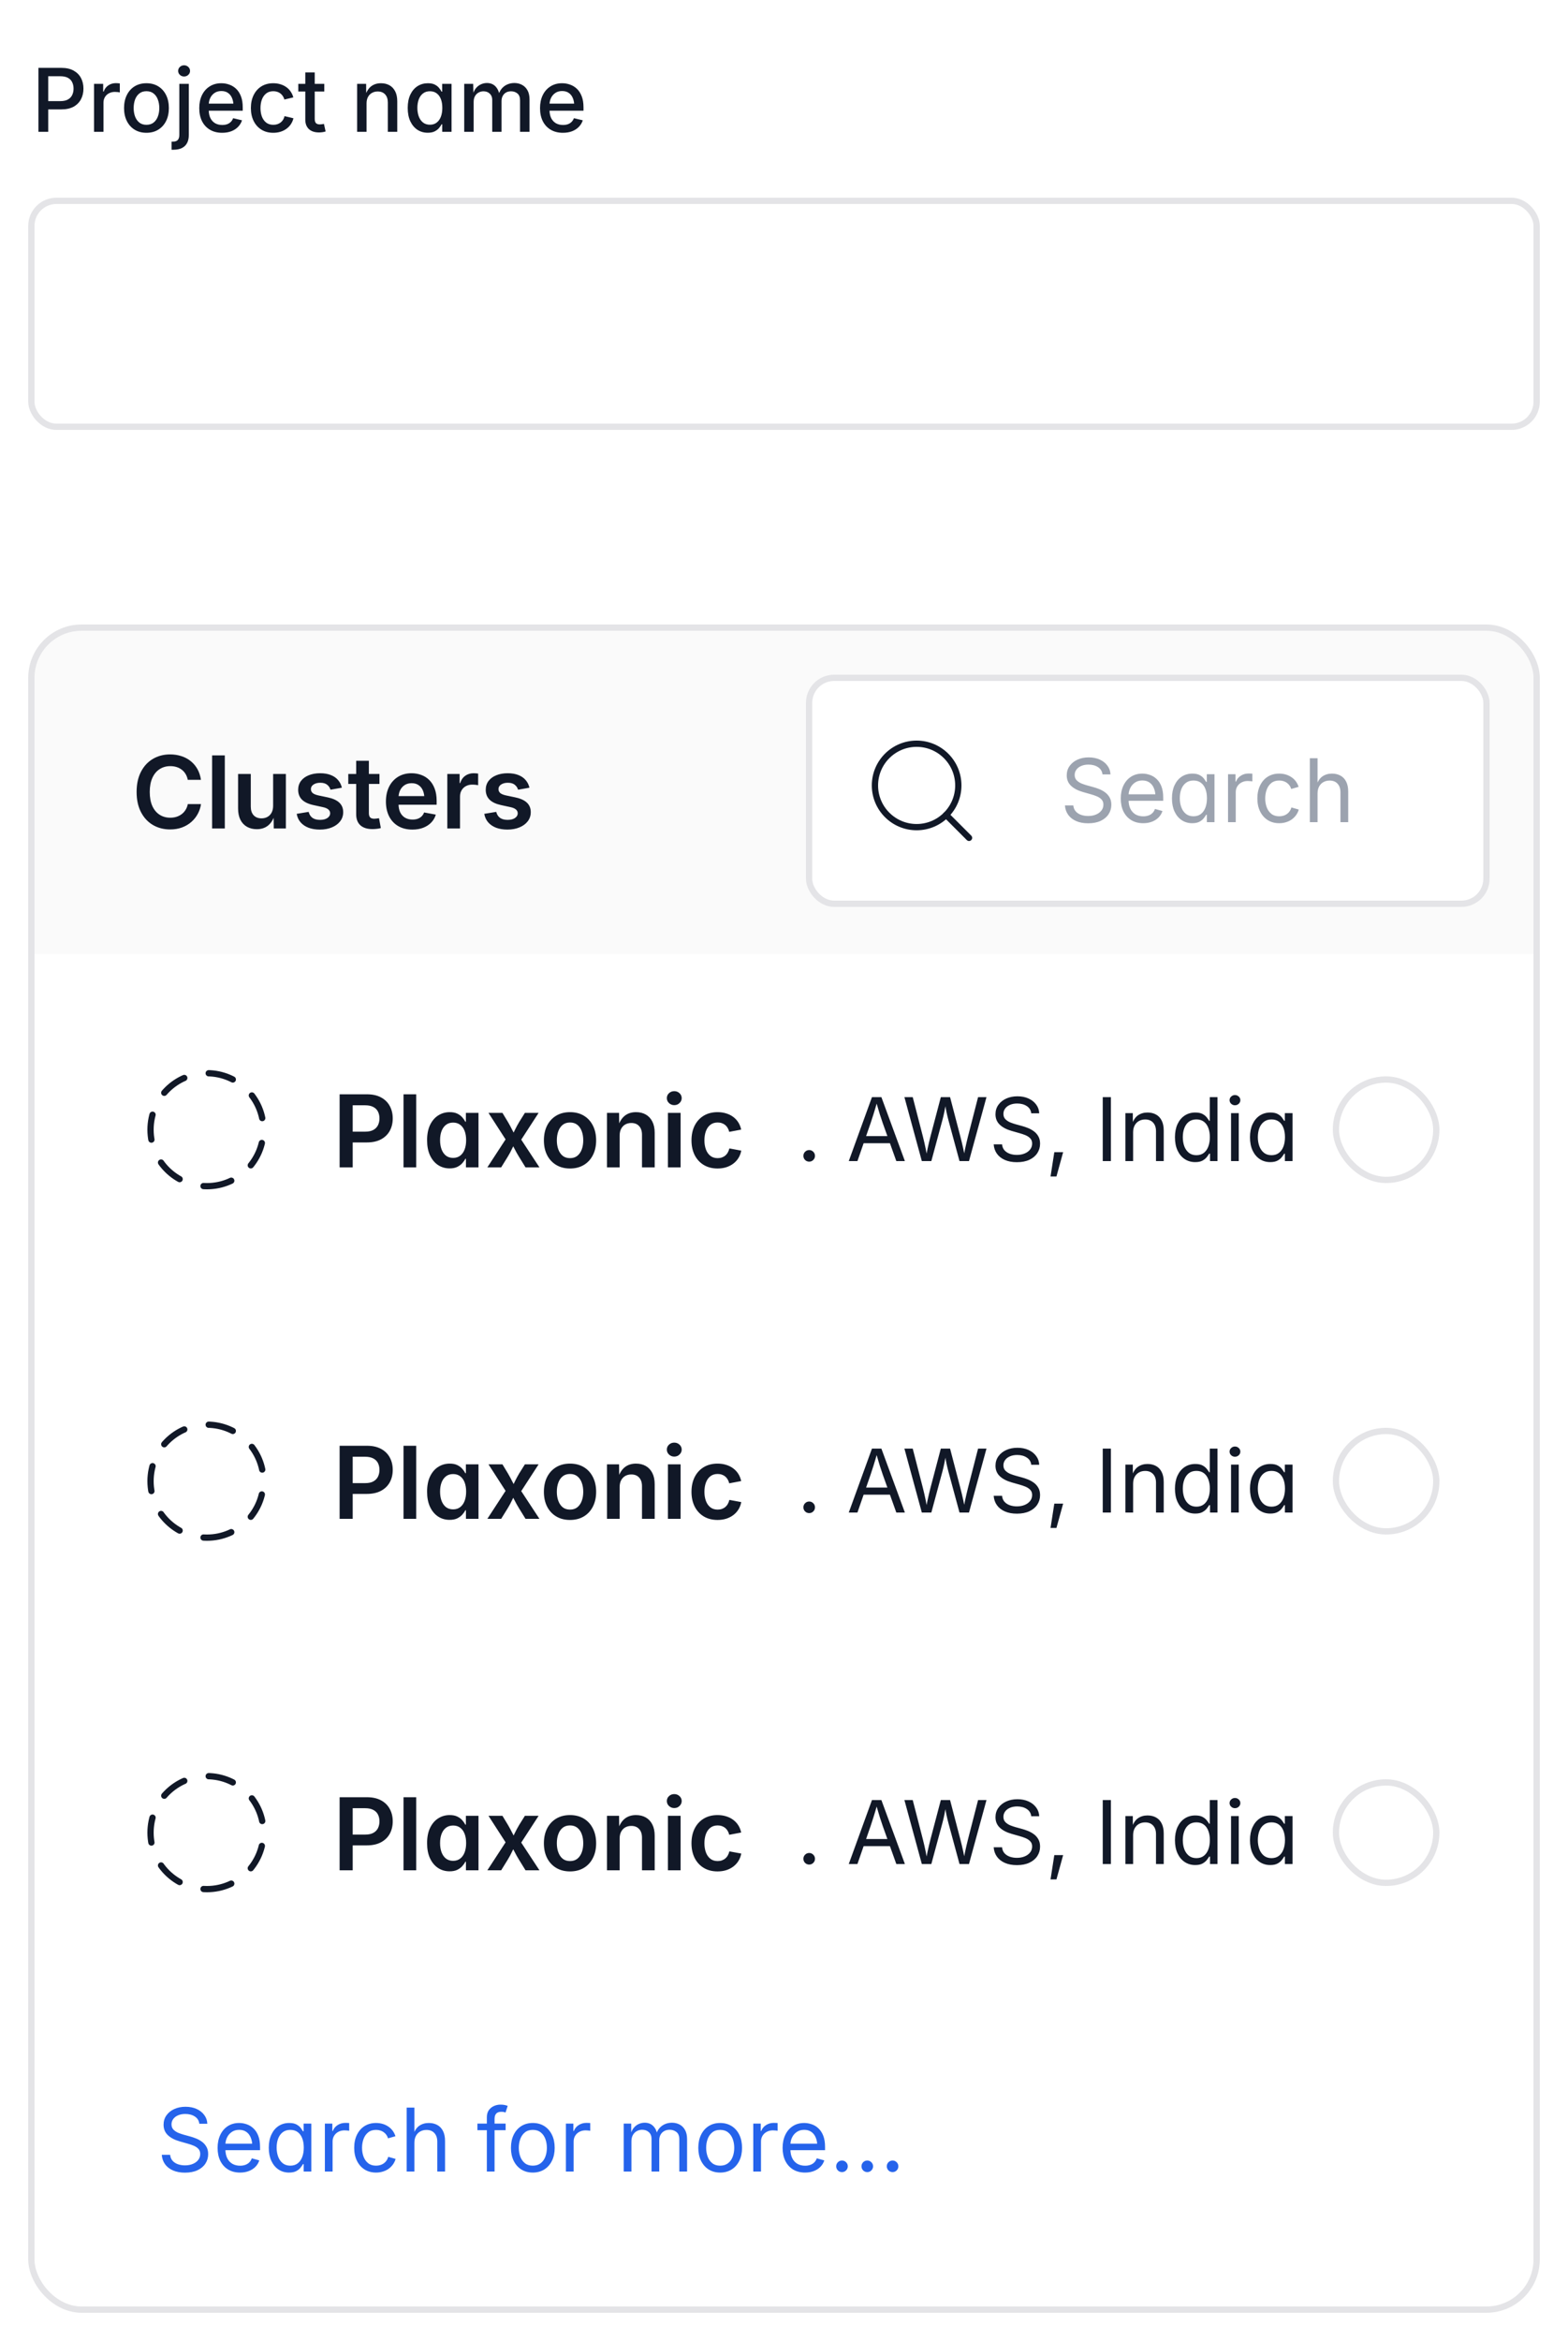 <svg width="250" height="373" viewBox="0 0 250 373" fill="none" xmlns="http://www.w3.org/2000/svg">
<g filter="url(#filter0_d_3945_132698)">
<path d="M6.128 20V9.814H9.778C10.562 9.814 11.216 9.96 11.74 10.252C12.264 10.544 12.656 10.938 12.916 11.435C13.176 11.931 13.306 12.494 13.306 13.123C13.306 13.752 13.174 14.317 12.909 14.818C12.649 15.315 12.258 15.709 11.733 16.001C11.209 16.288 10.553 16.432 9.765 16.432H7.27V15.112H9.614C10.116 15.112 10.521 15.026 10.831 14.852C11.141 14.679 11.367 14.442 11.508 14.142C11.654 13.841 11.727 13.501 11.727 13.123C11.727 12.74 11.654 12.401 11.508 12.104C11.367 11.804 11.139 11.569 10.824 11.4C10.514 11.232 10.106 11.148 9.601 11.148H7.687V20H6.128ZM14.994 20V12.357H16.45V13.588H16.532C16.674 13.169 16.92 12.841 17.27 12.604C17.621 12.367 18.02 12.248 18.467 12.248C18.562 12.248 18.672 12.253 18.795 12.262C18.918 12.266 19.02 12.275 19.102 12.289V13.725C19.048 13.706 18.943 13.688 18.788 13.67C18.633 13.652 18.476 13.643 18.316 13.643C17.97 13.643 17.658 13.716 17.38 13.861C17.102 14.007 16.885 14.21 16.73 14.47C16.576 14.725 16.498 15.021 16.498 15.358V20H14.994ZM23.348 20.157C22.632 20.157 22.006 19.993 21.468 19.665C20.935 19.337 20.52 18.877 20.224 18.284C19.927 17.692 19.779 17.004 19.779 16.22C19.779 15.427 19.927 14.734 20.224 14.142C20.52 13.545 20.935 13.082 21.468 12.754C22.006 12.426 22.632 12.262 23.348 12.262C24.068 12.262 24.694 12.426 25.227 12.754C25.765 13.082 26.182 13.545 26.479 14.142C26.775 14.734 26.923 15.427 26.923 16.22C26.923 17.004 26.775 17.692 26.479 18.284C26.182 18.877 25.765 19.337 25.227 19.665C24.694 19.993 24.068 20.157 23.348 20.157ZM23.348 18.886C23.812 18.886 24.195 18.765 24.496 18.523C24.801 18.277 25.027 17.954 25.173 17.553C25.323 17.147 25.398 16.703 25.398 16.22C25.398 15.732 25.323 15.286 25.173 14.88C25.027 14.47 24.801 14.144 24.496 13.902C24.195 13.656 23.812 13.533 23.348 13.533C22.887 13.533 22.507 13.656 22.206 13.902C21.905 14.144 21.68 14.467 21.529 14.873C21.384 15.279 21.311 15.727 21.311 16.22C21.311 16.703 21.384 17.147 21.529 17.553C21.68 17.954 21.905 18.277 22.206 18.523C22.507 18.765 22.887 18.886 23.348 18.886ZM28.591 12.357H30.102V20.492C30.106 21.012 30.013 21.447 29.821 21.798C29.634 22.149 29.359 22.413 28.994 22.591C28.63 22.769 28.183 22.857 27.654 22.857H27.354V21.565H27.593C27.948 21.565 28.203 21.472 28.358 21.285C28.513 21.103 28.591 20.836 28.591 20.485V12.357ZM29.35 11.188C29.09 11.188 28.866 11.102 28.68 10.929C28.497 10.755 28.406 10.546 28.406 10.3C28.406 10.049 28.497 9.837 28.68 9.664C28.866 9.491 29.09 9.404 29.35 9.404C29.609 9.404 29.833 9.491 30.02 9.664C30.206 9.837 30.3 10.049 30.3 10.3C30.3 10.546 30.206 10.755 30.02 10.929C29.833 11.102 29.609 11.188 29.35 11.188ZM35.42 20.157C34.668 20.157 34.019 19.995 33.472 19.672C32.925 19.348 32.503 18.893 32.207 18.305C31.915 17.717 31.77 17.026 31.77 16.233C31.77 15.45 31.913 14.759 32.2 14.162C32.492 13.565 32.902 13.1 33.431 12.768C33.959 12.43 34.579 12.262 35.29 12.262C35.727 12.262 36.149 12.335 36.555 12.48C36.96 12.622 37.325 12.845 37.648 13.15C37.972 13.456 38.227 13.852 38.414 14.34C38.605 14.823 38.701 15.411 38.701 16.104V16.637H32.61V15.516H37.929L37.225 15.885C37.225 15.415 37.152 15.003 37.006 14.648C36.86 14.287 36.644 14.007 36.356 13.807C36.074 13.606 35.718 13.506 35.29 13.506C34.866 13.506 34.504 13.608 34.203 13.813C33.902 14.019 33.672 14.29 33.513 14.627C33.358 14.96 33.28 15.324 33.28 15.721V16.486C33.28 17.01 33.369 17.455 33.547 17.819C33.729 18.179 33.982 18.453 34.306 18.64C34.629 18.822 35.005 18.913 35.434 18.913C35.716 18.913 35.971 18.874 36.199 18.797C36.427 18.715 36.623 18.594 36.787 18.435C36.956 18.27 37.083 18.07 37.17 17.833L38.585 18.168C38.462 18.56 38.255 18.906 37.963 19.207C37.676 19.508 37.316 19.742 36.883 19.911C36.454 20.075 35.967 20.157 35.42 20.157ZM43.568 20.157C42.848 20.157 42.222 19.993 41.688 19.665C41.155 19.337 40.741 18.877 40.444 18.284C40.148 17.692 40 17.004 40 16.22C40 15.427 40.148 14.734 40.444 14.142C40.741 13.545 41.155 13.082 41.688 12.754C42.222 12.426 42.848 12.262 43.568 12.262C43.965 12.262 44.336 12.314 44.683 12.419C45.029 12.519 45.341 12.667 45.619 12.863C45.902 13.055 46.139 13.292 46.33 13.574C46.526 13.852 46.672 14.167 46.768 14.518L45.339 14.859C45.289 14.663 45.211 14.486 45.106 14.326C45.002 14.162 44.874 14.021 44.724 13.902C44.578 13.784 44.407 13.693 44.211 13.629C44.02 13.565 43.808 13.533 43.575 13.533C43.115 13.533 42.732 13.656 42.427 13.902C42.126 14.144 41.9 14.467 41.75 14.873C41.604 15.279 41.531 15.727 41.531 16.22C41.531 16.707 41.604 17.154 41.75 17.56C41.9 17.961 42.126 18.282 42.427 18.523C42.732 18.765 43.115 18.886 43.575 18.886C43.812 18.886 44.029 18.854 44.225 18.79C44.421 18.722 44.596 18.628 44.751 18.51C44.906 18.387 45.036 18.241 45.141 18.072C45.245 17.899 45.321 17.71 45.366 17.505L46.788 17.847C46.697 18.207 46.553 18.53 46.357 18.817C46.161 19.1 45.922 19.341 45.64 19.542C45.362 19.742 45.047 19.895 44.696 20C44.345 20.105 43.969 20.157 43.568 20.157ZM51.703 12.357V13.581H47.56V12.357H51.703ZM48.675 10.539H50.179V17.936C50.179 18.241 50.242 18.466 50.37 18.612C50.502 18.754 50.717 18.824 51.013 18.824C51.09 18.824 51.193 18.815 51.32 18.797C51.448 18.779 51.557 18.76 51.648 18.742L51.915 19.945C51.755 20 51.585 20.039 51.402 20.061C51.22 20.089 51.04 20.102 50.862 20.102C50.17 20.102 49.632 19.925 49.249 19.569C48.866 19.209 48.675 18.706 48.675 18.059V10.539ZM58.443 15.475V20H56.94V12.357H58.375L58.389 14.23H58.231C58.455 13.547 58.778 13.048 59.202 12.733C59.626 12.419 60.139 12.262 60.74 12.262C61.26 12.262 61.713 12.371 62.101 12.59C62.488 12.809 62.791 13.132 63.01 13.56C63.228 13.984 63.338 14.513 63.338 15.146V20H61.834V15.331C61.834 14.78 61.69 14.349 61.403 14.039C61.116 13.729 60.722 13.574 60.221 13.574C59.883 13.574 59.58 13.649 59.312 13.8C59.043 13.946 58.831 14.16 58.676 14.442C58.521 14.725 58.443 15.069 58.443 15.475ZM68.198 20.15C67.583 20.15 67.034 19.993 66.551 19.679C66.072 19.36 65.694 18.906 65.416 18.318C65.143 17.726 65.006 17.02 65.006 16.199C65.006 15.37 65.145 14.661 65.423 14.073C65.705 13.485 66.088 13.037 66.571 12.727C67.059 12.417 67.608 12.262 68.219 12.262C68.688 12.262 69.066 12.339 69.353 12.494C69.645 12.649 69.871 12.834 70.03 13.048C70.194 13.258 70.32 13.442 70.406 13.602H70.502V12.357H71.992V20H70.509V18.804H70.406C70.32 18.968 70.192 19.157 70.023 19.371C69.855 19.581 69.625 19.763 69.333 19.918C69.041 20.073 68.663 20.15 68.198 20.15ZM68.547 18.872C68.975 18.872 69.335 18.758 69.627 18.53C69.923 18.302 70.147 17.988 70.297 17.587C70.447 17.181 70.522 16.714 70.522 16.186C70.522 15.652 70.447 15.19 70.297 14.798C70.147 14.401 69.923 14.094 69.627 13.875C69.335 13.652 68.975 13.54 68.547 13.54C68.105 13.54 67.736 13.656 67.439 13.889C67.143 14.117 66.92 14.431 66.769 14.832C66.619 15.229 66.544 15.68 66.544 16.186C66.544 16.691 66.619 17.147 66.769 17.553C66.92 17.958 67.143 18.28 67.439 18.517C67.74 18.754 68.109 18.872 68.547 18.872ZM74.016 20V12.357H75.444L75.485 14.128H75.369C75.478 13.695 75.647 13.339 75.875 13.062C76.103 12.784 76.37 12.576 76.675 12.44C76.98 12.298 77.299 12.227 77.632 12.227C78.188 12.227 78.637 12.401 78.978 12.747C79.32 13.089 79.55 13.567 79.669 14.183H79.478C79.578 13.763 79.751 13.408 79.997 13.116C80.243 12.825 80.539 12.604 80.886 12.453C81.237 12.303 81.61 12.227 82.007 12.227C82.458 12.227 82.866 12.325 83.231 12.521C83.6 12.717 83.891 13.009 84.106 13.396C84.32 13.784 84.427 14.267 84.427 14.846V20H82.916V14.996C82.916 14.486 82.775 14.117 82.492 13.889C82.21 13.661 81.875 13.547 81.487 13.547C81.173 13.547 80.902 13.613 80.674 13.745C80.446 13.877 80.27 14.062 80.147 14.299C80.024 14.531 79.963 14.8 79.963 15.105V20H78.48V14.9C78.48 14.49 78.347 14.162 78.083 13.916C77.823 13.67 77.491 13.547 77.085 13.547C76.807 13.547 76.547 13.613 76.306 13.745C76.069 13.873 75.877 14.064 75.731 14.319C75.59 14.57 75.519 14.88 75.519 15.249V20H74.016ZM89.752 20.157C89 20.157 88.351 19.995 87.804 19.672C87.257 19.348 86.835 18.893 86.539 18.305C86.247 17.717 86.102 17.026 86.102 16.233C86.102 15.45 86.245 14.759 86.532 14.162C86.824 13.565 87.234 13.1 87.763 12.768C88.291 12.43 88.911 12.262 89.622 12.262C90.06 12.262 90.481 12.335 90.887 12.48C91.292 12.622 91.657 12.845 91.981 13.15C92.304 13.456 92.559 13.852 92.746 14.34C92.938 14.823 93.033 15.411 93.033 16.104V16.637H86.942V15.516H92.261L91.557 15.885C91.557 15.415 91.484 15.003 91.338 14.648C91.192 14.287 90.976 14.007 90.689 13.807C90.406 13.606 90.05 13.506 89.622 13.506C89.198 13.506 88.836 13.608 88.535 13.813C88.234 14.019 88.004 14.29 87.845 14.627C87.69 14.96 87.612 15.324 87.612 15.721V16.486C87.612 17.01 87.701 17.455 87.879 17.819C88.061 18.179 88.314 18.453 88.638 18.64C88.961 18.822 89.337 18.913 89.766 18.913C90.048 18.913 90.303 18.874 90.531 18.797C90.759 18.715 90.955 18.594 91.119 18.435C91.288 18.27 91.415 18.07 91.502 17.833L92.917 18.168C92.794 18.56 92.587 18.906 92.295 19.207C92.008 19.508 91.648 19.742 91.215 19.911C90.787 20.075 90.299 20.157 89.752 20.157Z" fill="#111827"/>
<g clip-path="url(#clip0_3945_132698)">
<rect x="5" y="31" width="240" height="36" rx="4" fill="white"/>
</g>
<rect x="5" y="31" width="240" height="36" rx="4" stroke="#E4E4E7"/>
</g>
<g filter="url(#filter1_d_3945_132698)">
<g clip-path="url(#clip1_3945_132698)">
<rect x="5" y="99" width="240" height="268" rx="8" fill="white"/>
<rect width="240" height="52" transform="translate(5 99)" fill="#FAFAFA"/>
<path d="M27.125 131.156C26.099 131.156 25.182 130.919 24.375 130.445C23.573 129.971 22.94 129.289 22.477 128.398C22.013 127.503 21.781 126.432 21.781 125.188C21.781 123.932 22.013 122.859 22.477 121.969C22.94 121.073 23.576 120.388 24.383 119.914C25.19 119.44 26.104 119.203 27.125 119.203C27.76 119.203 28.357 119.294 28.914 119.477C29.471 119.654 29.966 119.917 30.398 120.266C30.836 120.615 31.195 121.039 31.477 121.539C31.758 122.039 31.945 122.609 32.039 123.25H29.938C29.87 122.901 29.753 122.591 29.586 122.32C29.424 122.049 29.219 121.82 28.969 121.633C28.724 121.445 28.448 121.305 28.141 121.211C27.833 121.117 27.505 121.07 27.156 121.07C26.51 121.07 25.94 121.232 25.445 121.555C24.951 121.872 24.565 122.339 24.289 122.953C24.013 123.568 23.875 124.312 23.875 125.188C23.875 126.068 24.013 126.815 24.289 127.43C24.57 128.039 24.958 128.503 25.453 128.82C25.948 129.133 26.513 129.289 27.148 129.289C27.497 129.289 27.826 129.242 28.133 129.148C28.44 129.049 28.716 128.909 28.961 128.727C29.211 128.539 29.419 128.31 29.586 128.039C29.758 127.768 29.878 127.461 29.945 127.117H32.047C31.969 127.68 31.794 128.206 31.523 128.695C31.258 129.185 30.912 129.615 30.484 129.984C30.057 130.354 29.56 130.643 28.992 130.852C28.43 131.055 27.807 131.156 27.125 131.156ZM35.844 119.359V131H33.82V119.359H35.844ZM40.945 131.117C40.352 131.117 39.828 130.99 39.375 130.734C38.927 130.479 38.578 130.107 38.328 129.617C38.083 129.122 37.961 128.526 37.961 127.828V122.32H39.984V127.516C39.984 128.104 40.135 128.565 40.438 128.898C40.745 129.227 41.164 129.391 41.695 129.391C42.055 129.391 42.372 129.312 42.648 129.156C42.93 129 43.148 128.773 43.305 128.477C43.466 128.174 43.547 127.81 43.547 127.383V122.32H45.578V131H43.648L43.625 128.844H43.805C43.56 129.604 43.198 130.174 42.719 130.555C42.24 130.93 41.648 131.117 40.945 131.117ZM50.992 131.18C50.32 131.18 49.724 131.083 49.203 130.891C48.688 130.693 48.266 130.409 47.938 130.039C47.609 129.664 47.398 129.208 47.305 128.672L49.211 128.359C49.32 128.786 49.526 129.107 49.828 129.32C50.13 129.529 50.529 129.633 51.023 129.633C51.523 129.633 51.917 129.534 52.203 129.336C52.495 129.133 52.641 128.885 52.641 128.594C52.641 128.344 52.544 128.138 52.352 127.977C52.159 127.81 51.865 127.685 51.469 127.602L49.992 127.281C49.169 127.104 48.555 126.815 48.148 126.414C47.742 126.008 47.539 125.484 47.539 124.844C47.539 124.307 47.685 123.841 47.977 123.445C48.273 123.049 48.685 122.745 49.211 122.531C49.737 122.312 50.346 122.203 51.039 122.203C51.7 122.203 52.271 122.299 52.75 122.492C53.229 122.68 53.615 122.948 53.906 123.297C54.203 123.641 54.404 124.044 54.508 124.508L52.695 124.828C52.607 124.516 52.43 124.253 52.164 124.039C51.904 123.826 51.539 123.719 51.07 123.719C50.638 123.719 50.279 123.812 49.992 124C49.711 124.188 49.57 124.43 49.57 124.727C49.57 124.982 49.664 125.193 49.852 125.359C50.044 125.521 50.357 125.648 50.789 125.742L52.273 126.055C53.102 126.232 53.716 126.516 54.117 126.906C54.518 127.292 54.719 127.792 54.719 128.406C54.719 128.953 54.56 129.435 54.242 129.852C53.925 130.268 53.484 130.594 52.922 130.828C52.365 131.062 51.721 131.18 50.992 131.18ZM60.5 122.32V123.906H55.531V122.32H60.5ZM56.789 120.219H58.812V128.555C58.812 128.867 58.88 129.096 59.016 129.242C59.151 129.383 59.375 129.453 59.688 129.453C59.781 129.453 59.904 129.443 60.055 129.422C60.211 129.401 60.336 129.383 60.43 129.367L60.719 130.938C60.505 131 60.281 131.042 60.047 131.062C59.818 131.089 59.594 131.102 59.375 131.102C58.542 131.102 57.901 130.898 57.453 130.492C57.01 130.086 56.789 129.5 56.789 128.734V120.219ZM65.75 131.18C64.88 131.18 64.128 130.995 63.492 130.625C62.862 130.255 62.378 129.737 62.039 129.07C61.7 128.398 61.531 127.612 61.531 126.711C61.531 125.82 61.698 125.036 62.031 124.359C62.37 123.682 62.846 123.154 63.461 122.773C64.076 122.393 64.794 122.203 65.617 122.203C66.159 122.203 66.669 122.292 67.148 122.469C67.633 122.641 68.06 122.909 68.43 123.273C68.799 123.633 69.088 124.089 69.297 124.641C69.51 125.193 69.617 125.846 69.617 126.602V127.219H62.469V125.844H68.602L67.664 126.25C67.664 125.76 67.586 125.331 67.43 124.961C67.273 124.591 67.044 124.305 66.742 124.102C66.445 123.893 66.076 123.789 65.633 123.789C65.19 123.789 64.812 123.893 64.5 124.102C64.188 124.31 63.948 124.591 63.781 124.945C63.62 125.294 63.539 125.685 63.539 126.117V127.062C63.539 127.604 63.63 128.065 63.812 128.445C64 128.82 64.26 129.104 64.594 129.297C64.932 129.49 65.326 129.586 65.773 129.586C66.076 129.586 66.349 129.544 66.594 129.461C66.838 129.372 67.047 129.245 67.219 129.078C67.396 128.906 67.529 128.698 67.617 128.453L69.484 128.797C69.349 129.271 69.109 129.688 68.766 130.047C68.427 130.401 68.003 130.68 67.492 130.883C66.982 131.081 66.401 131.18 65.75 131.18ZM71.32 131V122.32H73.281V123.773H73.367C73.523 123.268 73.792 122.88 74.172 122.609C74.557 122.339 75.003 122.203 75.508 122.203C75.622 122.203 75.747 122.208 75.883 122.219C76.023 122.229 76.141 122.242 76.234 122.258V124.117C76.156 124.091 76.023 124.068 75.836 124.047C75.648 124.026 75.463 124.016 75.281 124.016C74.912 124.016 74.578 124.096 74.281 124.258C73.99 124.414 73.76 124.635 73.594 124.922C73.427 125.203 73.344 125.534 73.344 125.914V131H71.32ZM80.898 131.18C80.227 131.18 79.63 131.083 79.109 130.891C78.594 130.693 78.172 130.409 77.844 130.039C77.516 129.664 77.305 129.208 77.211 128.672L79.117 128.359C79.227 128.786 79.432 129.107 79.734 129.32C80.037 129.529 80.435 129.633 80.93 129.633C81.43 129.633 81.823 129.534 82.109 129.336C82.401 129.133 82.547 128.885 82.547 128.594C82.547 128.344 82.451 128.138 82.258 127.977C82.065 127.81 81.771 127.685 81.375 127.602L79.898 127.281C79.076 127.104 78.461 126.815 78.055 126.414C77.648 126.008 77.445 125.484 77.445 124.844C77.445 124.307 77.591 123.841 77.883 123.445C78.18 123.049 78.591 122.745 79.117 122.531C79.643 122.312 80.253 122.203 80.945 122.203C81.607 122.203 82.177 122.299 82.656 122.492C83.135 122.68 83.521 122.948 83.812 123.297C84.109 123.641 84.31 124.044 84.414 124.508L82.602 124.828C82.513 124.516 82.336 124.253 82.07 124.039C81.81 123.826 81.445 123.719 80.977 123.719C80.544 123.719 80.185 123.812 79.898 124C79.617 124.188 79.477 124.43 79.477 124.727C79.477 124.982 79.57 125.193 79.758 125.359C79.951 125.521 80.263 125.648 80.695 125.742L82.18 126.055C83.008 126.232 83.622 126.516 84.023 126.906C84.424 127.292 84.625 127.792 84.625 128.406C84.625 128.953 84.466 129.435 84.148 129.852C83.831 130.268 83.391 130.594 82.828 130.828C82.271 131.062 81.628 131.18 80.898 131.18Z" fill="#111827"/>
<g clip-path="url(#clip2_3945_132698)">
<rect x="129" y="107" width="108" height="36" rx="4" fill="white"/>
<path d="M146.146 130.791C149.816 130.791 152.792 127.816 152.792 124.146C152.792 120.475 149.816 117.5 146.146 117.5C142.475 117.5 139.5 120.475 139.5 124.146C139.5 127.816 142.475 130.791 146.146 130.791Z" stroke="#111827" stroke-linecap="round" stroke-linejoin="round"/>
<path d="M150.846 128.845L154.501 132.5" stroke="#111827" stroke-linecap="round" stroke-linejoin="round"/>
<path d="M173.491 130.178C172.757 130.178 172.119 130.059 171.577 129.822C171.039 129.585 170.618 129.255 170.312 128.831C170.007 128.403 169.834 127.904 169.793 127.334H171.126C171.162 127.717 171.292 128.034 171.516 128.284C171.739 128.53 172.024 128.715 172.37 128.838C172.721 128.956 173.095 129.016 173.491 129.016C173.951 129.016 174.364 128.94 174.729 128.79C175.098 128.64 175.389 128.428 175.604 128.154C175.818 127.881 175.925 127.564 175.925 127.204C175.925 126.876 175.831 126.609 175.645 126.404C175.462 126.199 175.218 126.031 174.913 125.898C174.608 125.766 174.273 125.65 173.908 125.55L172.678 125.201C171.857 124.969 171.219 124.636 170.764 124.203C170.308 123.77 170.08 123.216 170.08 122.542C170.08 121.968 170.235 121.466 170.545 121.038C170.855 120.605 171.274 120.27 171.803 120.033C172.331 119.796 172.924 119.678 173.58 119.678C174.25 119.678 174.842 119.796 175.357 120.033C175.872 120.27 176.278 120.594 176.574 121.004C176.875 121.41 177.035 121.87 177.053 122.385H175.781C175.722 121.888 175.485 121.505 175.07 121.236C174.656 120.963 174.145 120.826 173.539 120.826C173.102 120.826 172.716 120.899 172.384 121.045C172.056 121.186 171.8 121.382 171.618 121.633C171.436 121.879 171.345 122.161 171.345 122.48C171.345 122.836 171.454 123.123 171.673 123.342C171.896 123.556 172.158 123.725 172.459 123.848C172.764 123.966 173.04 124.06 173.286 124.128L174.305 124.408C174.578 124.481 174.879 124.581 175.207 124.709C175.54 124.837 175.856 125.007 176.157 125.222C176.458 125.431 176.704 125.7 176.896 126.028C177.091 126.352 177.189 126.751 177.189 127.225C177.189 127.781 177.044 128.282 176.752 128.729C176.465 129.175 176.046 129.528 175.494 129.788C174.943 130.048 174.275 130.178 173.491 130.178ZM182.275 130.164C181.537 130.164 180.899 130 180.361 129.672C179.828 129.344 179.416 128.886 179.124 128.298C178.837 127.71 178.693 127.024 178.693 126.24C178.693 125.456 178.835 124.766 179.117 124.169C179.4 123.572 179.799 123.105 180.313 122.768C180.833 122.43 181.439 122.262 182.132 122.262C182.537 122.262 182.936 122.33 183.328 122.467C183.725 122.599 184.082 122.815 184.401 123.116C184.725 123.412 184.982 123.804 185.174 124.292C185.365 124.78 185.461 125.377 185.461 126.083V126.596H179.527V125.557H184.798L184.224 125.939C184.224 125.438 184.144 124.994 183.984 124.606C183.829 124.215 183.597 123.909 183.287 123.69C182.977 123.467 182.592 123.355 182.132 123.355C181.672 123.355 181.277 123.469 180.949 123.697C180.621 123.921 180.37 124.215 180.197 124.579C180.024 124.939 179.938 125.326 179.938 125.741V126.432C179.938 126.997 180.035 127.478 180.231 127.874C180.427 128.266 180.701 128.564 181.052 128.77C181.407 128.97 181.817 129.07 182.282 129.07C182.583 129.07 182.856 129.027 183.103 128.94C183.349 128.854 183.561 128.724 183.738 128.551C183.916 128.373 184.053 128.154 184.148 127.895L185.338 128.223C185.219 128.605 185.019 128.943 184.736 129.234C184.454 129.526 184.103 129.754 183.684 129.918C183.269 130.082 182.799 130.164 182.275 130.164ZM190.082 130.164C189.453 130.164 188.895 130.002 188.407 129.679C187.924 129.355 187.544 128.897 187.266 128.305C186.992 127.712 186.855 127.01 186.855 126.199C186.855 125.393 186.994 124.695 187.272 124.107C187.55 123.515 187.933 123.059 188.421 122.74C188.913 122.421 189.476 122.262 190.109 122.262C190.602 122.262 190.993 122.344 191.285 122.508C191.577 122.667 191.8 122.852 191.955 123.062C192.11 123.271 192.229 123.444 192.311 123.581H192.413V122.357H193.637V130H192.42V128.817H192.311C192.229 128.959 192.105 129.136 191.941 129.351C191.782 129.565 191.554 129.754 191.258 129.918C190.962 130.082 190.57 130.164 190.082 130.164ZM190.287 129.063C190.752 129.063 191.144 128.943 191.463 128.701C191.782 128.455 192.023 128.116 192.188 127.683C192.352 127.25 192.434 126.751 192.434 126.186C192.434 125.62 192.352 125.128 192.188 124.709C192.028 124.285 191.789 123.955 191.47 123.718C191.151 123.481 190.757 123.362 190.287 123.362C189.804 123.362 189.401 123.488 189.077 123.738C188.754 123.984 188.51 124.322 188.346 124.75C188.186 125.174 188.106 125.652 188.106 126.186C188.106 126.719 188.188 127.204 188.353 127.642C188.517 128.075 188.76 128.421 189.084 128.681C189.408 128.936 189.809 129.063 190.287 129.063ZM195.797 130V122.357H196.986V123.533H197.068C197.21 123.146 197.46 122.836 197.82 122.604C198.185 122.367 198.595 122.248 199.051 122.248C199.142 122.248 199.249 122.25 199.372 122.255C199.5 122.259 199.6 122.264 199.673 122.269V123.506C199.636 123.497 199.545 123.483 199.399 123.465C199.254 123.447 199.099 123.438 198.935 123.438C198.57 123.438 198.242 123.515 197.95 123.67C197.663 123.82 197.438 124.03 197.273 124.299C197.109 124.563 197.027 124.868 197.027 125.215V130H195.797ZM203.952 130.164C203.259 130.164 202.651 130 202.127 129.672C201.607 129.344 201.202 128.883 200.91 128.291C200.618 127.699 200.473 127.01 200.473 126.227C200.473 125.429 200.618 124.734 200.91 124.142C201.202 123.545 201.607 123.082 202.127 122.754C202.651 122.426 203.259 122.262 203.952 122.262C204.321 122.262 204.67 122.31 204.998 122.405C205.326 122.501 205.625 122.64 205.894 122.822C206.167 123 206.402 123.221 206.598 123.485C206.794 123.745 206.944 124.041 207.049 124.374L205.866 124.709C205.812 124.513 205.727 124.333 205.613 124.169C205.499 124.005 205.36 123.864 205.196 123.745C205.037 123.622 204.852 123.529 204.643 123.465C204.433 123.396 204.203 123.362 203.952 123.362C203.442 123.362 203.022 123.497 202.694 123.766C202.366 124.03 202.122 124.379 201.963 124.812C201.803 125.244 201.724 125.716 201.724 126.227C201.724 126.728 201.803 127.195 201.963 127.628C202.122 128.056 202.366 128.403 202.694 128.667C203.022 128.931 203.442 129.063 203.952 129.063C204.207 129.063 204.442 129.029 204.656 128.961C204.87 128.893 205.06 128.797 205.224 128.674C205.392 128.546 205.534 128.396 205.647 128.223C205.761 128.049 205.846 127.86 205.9 127.655L207.076 127.99C206.976 128.332 206.826 128.637 206.625 128.906C206.429 129.171 206.194 129.398 205.921 129.59C205.647 129.777 205.344 129.918 205.012 130.014C204.679 130.114 204.326 130.164 203.952 130.164ZM210.07 125.42V130H208.84V119.814H210.07V124.21H209.858C210.091 123.504 210.421 123.002 210.85 122.706C211.283 122.41 211.788 122.262 212.367 122.262C212.882 122.262 213.333 122.369 213.721 122.583C214.113 122.793 214.416 123.112 214.63 123.54C214.849 123.964 214.958 124.499 214.958 125.146V130H213.721V125.249C213.721 124.661 213.566 124.201 213.256 123.868C212.951 123.535 212.531 123.369 211.998 123.369C211.633 123.369 211.305 123.449 211.014 123.608C210.722 123.768 210.492 124 210.323 124.306C210.155 124.611 210.07 124.982 210.07 125.42Z" fill="#9CA3AF"/>
</g>
<rect x="129" y="107" width="108" height="36" rx="4" stroke="#E4E4E7"/>
<path d="M33 188C37.971 188 42 183.971 42 179C42 174.029 37.971 170 33 170C28.029 170 24 174.029 24 179C24 183.971 28.029 188 33 188Z" stroke="#111827" stroke-miterlimit="10" stroke-linecap="round" stroke-dasharray="4 4"/>
<path d="M54.148 185V173.359H58.516C59.401 173.359 60.148 173.526 60.758 173.859C61.367 174.188 61.828 174.641 62.141 175.219C62.458 175.797 62.617 176.458 62.617 177.203C62.617 177.948 62.458 178.609 62.141 179.188C61.823 179.76 61.357 180.211 60.742 180.539C60.128 180.867 59.372 181.031 58.477 181.031H55.547V179.312H58.227C58.747 179.312 59.175 179.224 59.508 179.047C59.846 178.865 60.096 178.615 60.258 178.297C60.419 177.974 60.5 177.609 60.5 177.203C60.5 176.786 60.419 176.422 60.258 176.109C60.096 175.792 59.846 175.547 59.508 175.375C59.169 175.198 58.74 175.109 58.219 175.109H56.234V185H54.148ZM66.359 173.359V185H64.336V173.359H66.359ZM71.688 185.164C71 185.164 70.385 184.987 69.844 184.633C69.302 184.273 68.875 183.76 68.562 183.094C68.25 182.427 68.094 181.62 68.094 180.672C68.094 179.719 68.253 178.909 68.57 178.242C68.893 177.576 69.326 177.07 69.867 176.727C70.414 176.378 71.026 176.203 71.703 176.203C72.198 176.203 72.609 176.286 72.938 176.453C73.266 176.615 73.529 176.815 73.727 177.055C73.93 177.289 74.086 177.516 74.195 177.734H74.281V176.32H76.289V185H74.289V183.633H74.195C74.086 183.857 73.927 184.086 73.719 184.32C73.516 184.555 73.247 184.755 72.914 184.922C72.586 185.083 72.177 185.164 71.688 185.164ZM72.242 183.492C72.685 183.492 73.06 183.375 73.367 183.141C73.68 182.901 73.917 182.57 74.078 182.148C74.24 181.721 74.32 181.227 74.32 180.664C74.32 180.102 74.24 179.612 74.078 179.195C73.917 178.773 73.682 178.448 73.375 178.219C73.068 177.984 72.69 177.867 72.242 177.867C71.794 177.867 71.414 177.987 71.102 178.227C70.794 178.466 70.56 178.797 70.398 179.219C70.242 179.635 70.164 180.117 70.164 180.664C70.164 181.211 70.242 181.698 70.398 182.125C70.56 182.552 70.794 182.888 71.102 183.133C71.414 183.372 71.794 183.492 72.242 183.492ZM77.703 185L81.102 179.789L81.094 181.297L77.883 176.32H80.109L80.992 177.781C81.247 178.219 81.477 178.643 81.68 179.055C81.883 179.461 82.088 179.859 82.297 180.25H81.477C81.69 179.865 81.893 179.466 82.086 179.055C82.284 178.643 82.513 178.219 82.773 177.781L83.688 176.32H85.875L82.617 181.336V179.844L86.008 185H83.789L82.727 183.281C82.466 182.854 82.234 182.438 82.031 182.031C81.828 181.625 81.622 181.234 81.414 180.859H82.234C82.031 181.234 81.833 181.625 81.641 182.031C81.453 182.438 81.229 182.854 80.969 183.281L79.906 185H77.703ZM90.883 185.18C90.039 185.18 89.305 184.992 88.68 184.617C88.055 184.242 87.57 183.719 87.227 183.047C86.888 182.375 86.719 181.594 86.719 180.703C86.719 179.802 86.888 179.016 87.227 178.344C87.57 177.667 88.055 177.141 88.68 176.766C89.305 176.391 90.039 176.203 90.883 176.203C91.727 176.203 92.461 176.391 93.086 176.766C93.711 177.141 94.193 177.667 94.531 178.344C94.875 179.016 95.047 179.802 95.047 180.703C95.047 181.594 94.875 182.375 94.531 183.047C94.193 183.719 93.711 184.242 93.086 184.617C92.461 184.992 91.727 185.18 90.883 185.18ZM90.883 183.531C91.352 183.531 91.742 183.406 92.055 183.156C92.367 182.901 92.602 182.56 92.758 182.133C92.914 181.706 92.992 181.227 92.992 180.695C92.992 180.159 92.914 179.677 92.758 179.25C92.602 178.818 92.367 178.477 92.055 178.227C91.742 177.977 91.352 177.852 90.883 177.852C90.414 177.852 90.023 177.977 89.711 178.227C89.404 178.477 89.172 178.815 89.016 179.242C88.859 179.669 88.781 180.154 88.781 180.695C88.781 181.227 88.859 181.706 89.016 182.133C89.172 182.56 89.404 182.901 89.711 183.156C90.023 183.406 90.414 183.531 90.883 183.531ZM98.797 179.938V185H96.773V176.32H98.703L98.727 178.469H98.539C98.784 177.719 99.143 177.154 99.617 176.773C100.096 176.393 100.693 176.203 101.406 176.203C102 176.203 102.521 176.331 102.969 176.586C103.417 176.841 103.763 177.214 104.008 177.703C104.258 178.193 104.383 178.789 104.383 179.492V185H102.359V179.805C102.359 179.216 102.208 178.758 101.906 178.43C101.604 178.096 101.188 177.93 100.656 177.93C100.297 177.93 99.977 178.008 99.695 178.164C99.419 178.32 99.201 178.547 99.039 178.844C98.878 179.141 98.797 179.505 98.797 179.938ZM106.492 185V176.32H108.516V185H106.492ZM107.5 175.086C107.177 175.086 106.898 174.977 106.664 174.758C106.435 174.539 106.32 174.276 106.32 173.969C106.32 173.656 106.435 173.393 106.664 173.18C106.898 172.966 107.177 172.859 107.5 172.859C107.828 172.859 108.107 172.966 108.336 173.18C108.57 173.393 108.688 173.656 108.688 173.969C108.688 174.276 108.57 174.539 108.336 174.758C108.107 174.977 107.828 175.086 107.5 175.086ZM114.406 185.18C113.562 185.18 112.828 184.992 112.203 184.617C111.583 184.242 111.102 183.719 110.758 183.047C110.419 182.37 110.25 181.589 110.25 180.703C110.25 179.802 110.419 179.016 110.758 178.344C111.102 177.667 111.583 177.141 112.203 176.766C112.828 176.391 113.562 176.203 114.406 176.203C114.896 176.203 115.349 176.268 115.766 176.398C116.188 176.523 116.562 176.708 116.891 176.953C117.219 177.193 117.492 177.484 117.711 177.828C117.93 178.172 118.083 178.557 118.172 178.984L116.266 179.344C116.214 179.115 116.133 178.909 116.023 178.727C115.919 178.544 115.789 178.388 115.633 178.258C115.477 178.128 115.297 178.029 115.094 177.961C114.891 177.888 114.667 177.852 114.422 177.852C113.953 177.852 113.562 177.977 113.25 178.227C112.938 178.471 112.703 178.807 112.547 179.234C112.391 179.661 112.312 180.148 112.312 180.695C112.312 181.232 112.391 181.714 112.547 182.141C112.703 182.568 112.938 182.906 113.25 183.156C113.562 183.406 113.953 183.531 114.422 183.531C114.672 183.531 114.898 183.495 115.102 183.422C115.31 183.349 115.492 183.245 115.648 183.109C115.81 182.974 115.943 182.81 116.047 182.617C116.156 182.424 116.237 182.214 116.289 181.984L118.188 182.336C118.104 182.773 117.953 183.167 117.734 183.516C117.516 183.865 117.24 184.164 116.906 184.414C116.578 184.659 116.203 184.849 115.781 184.984C115.359 185.115 114.901 185.18 114.406 185.18Z" fill="#111827"/>
<path d="M129.017 184.089C128.761 184.089 128.543 184 128.36 183.822C128.183 183.64 128.094 183.421 128.094 183.166C128.094 182.911 128.183 182.694 128.36 182.517C128.543 182.334 128.761 182.243 129.017 182.243C129.272 182.243 129.488 182.334 129.666 182.517C129.848 182.694 129.939 182.911 129.939 183.166C129.939 183.421 129.848 183.64 129.666 183.822C129.488 184 129.272 184.089 129.017 184.089ZM135.326 184L139.024 173.814H140.528L144.274 184H142.907L140.747 177.957C140.615 177.583 140.46 177.118 140.282 176.562C140.109 176.002 139.897 175.289 139.646 174.423H139.893C139.646 175.298 139.432 176.02 139.25 176.59C139.072 177.155 138.924 177.611 138.806 177.957L136.707 184H135.326ZM137.186 181.156V180.021H142.415V181.156H137.186ZM146.975 184L144.199 173.814H145.525L147.139 180.062C147.225 180.395 147.307 180.735 147.385 181.081C147.462 181.423 147.537 181.771 147.61 182.127C147.683 182.478 147.752 182.84 147.815 183.214H147.658C147.727 182.84 147.797 182.478 147.87 182.127C147.943 181.771 148.021 181.423 148.103 181.081C148.185 180.735 148.269 180.395 148.355 180.062L150.003 173.814H151.479L153.113 180.062C153.204 180.395 153.289 180.735 153.366 181.081C153.448 181.423 153.528 181.771 153.605 182.127C153.683 182.478 153.756 182.84 153.824 183.214H153.646C153.715 182.84 153.785 182.478 153.858 182.127C153.931 181.771 154.009 181.423 154.091 181.081C154.173 180.735 154.255 180.395 154.337 180.062L155.943 173.814H157.283L154.494 184H152.983L151.233 177.547C151.119 177.128 151.01 176.672 150.905 176.18C150.8 175.683 150.698 175.111 150.598 174.464H150.871C150.771 175.075 150.673 175.621 150.577 176.104C150.481 176.583 150.368 177.064 150.235 177.547L148.492 184H146.975ZM162.13 184.178C161.396 184.178 160.758 184.059 160.216 183.822C159.678 183.585 159.257 183.255 158.951 182.831C158.646 182.403 158.473 181.904 158.432 181.334H159.765C159.801 181.717 159.931 182.034 160.154 182.284C160.378 182.53 160.662 182.715 161.009 182.838C161.36 182.956 161.733 183.016 162.13 183.016C162.59 183.016 163.003 182.94 163.367 182.79C163.736 182.64 164.028 182.428 164.242 182.154C164.456 181.881 164.563 181.564 164.563 181.204C164.563 180.876 164.47 180.609 164.283 180.404C164.101 180.199 163.857 180.031 163.552 179.898C163.246 179.766 162.911 179.65 162.547 179.55L161.316 179.201C160.496 178.969 159.858 178.636 159.402 178.203C158.947 177.77 158.719 177.216 158.719 176.542C158.719 175.968 158.874 175.466 159.184 175.038C159.493 174.605 159.913 174.27 160.441 174.033C160.97 173.796 161.562 173.678 162.219 173.678C162.889 173.678 163.481 173.796 163.996 174.033C164.511 174.27 164.917 174.594 165.213 175.004C165.514 175.41 165.673 175.87 165.691 176.385H164.42C164.361 175.888 164.124 175.505 163.709 175.236C163.294 174.963 162.784 174.826 162.178 174.826C161.74 174.826 161.355 174.899 161.022 175.045C160.694 175.186 160.439 175.382 160.257 175.633C160.075 175.879 159.983 176.161 159.983 176.48C159.983 176.836 160.093 177.123 160.312 177.342C160.535 177.556 160.797 177.725 161.098 177.848C161.403 177.966 161.679 178.06 161.925 178.128L162.943 178.408C163.217 178.481 163.518 178.581 163.846 178.709C164.178 178.837 164.495 179.007 164.796 179.222C165.097 179.431 165.343 179.7 165.534 180.028C165.73 180.352 165.828 180.751 165.828 181.225C165.828 181.781 165.682 182.282 165.391 182.729C165.104 183.175 164.684 183.528 164.133 183.788C163.581 184.048 162.914 184.178 162.13 184.178ZM167.496 186.454L168.098 182.578H169.506L168.439 186.454H167.496ZM177.121 173.814V184H175.822V173.814H177.121ZM180.662 179.42V184H179.432V176.357H180.614L180.621 178.21H180.45C180.683 177.504 181.013 177.002 181.441 176.706C181.874 176.41 182.38 176.262 182.959 176.262C183.474 176.262 183.925 176.369 184.312 176.583C184.7 176.793 185.001 177.112 185.215 177.54C185.434 177.964 185.543 178.499 185.543 179.146V184H184.312V179.249C184.312 178.661 184.158 178.201 183.848 177.868C183.542 177.535 183.123 177.369 182.59 177.369C182.225 177.369 181.897 177.449 181.605 177.608C181.314 177.768 181.084 178 180.915 178.306C180.746 178.611 180.662 178.982 180.662 179.42ZM190.567 184.164C189.934 184.164 189.373 184.002 188.886 183.679C188.398 183.355 188.018 182.897 187.744 182.305C187.471 181.712 187.334 181.01 187.334 180.199C187.334 179.393 187.471 178.695 187.744 178.107C188.022 177.515 188.405 177.059 188.893 176.74C189.38 176.421 189.941 176.262 190.574 176.262C191.071 176.262 191.465 176.344 191.757 176.508C192.049 176.672 192.272 176.859 192.427 177.068C192.586 177.273 192.707 177.444 192.789 177.581H192.885V173.814H194.115V184H192.926V182.817H192.789C192.707 182.959 192.584 183.136 192.42 183.351C192.26 183.56 192.033 183.749 191.736 183.918C191.445 184.082 191.055 184.164 190.567 184.164ZM190.752 183.063C191.217 183.063 191.609 182.943 191.928 182.701C192.247 182.455 192.488 182.116 192.652 181.683C192.816 181.25 192.898 180.751 192.898 180.186C192.898 179.62 192.816 179.128 192.652 178.709C192.493 178.285 192.254 177.955 191.935 177.718C191.616 177.481 191.221 177.362 190.752 177.362C190.269 177.362 189.866 177.488 189.542 177.738C189.223 177.989 188.984 178.328 188.824 178.757C188.665 179.181 188.585 179.657 188.585 180.186C188.585 180.719 188.665 181.204 188.824 181.642C188.988 182.075 189.232 182.421 189.556 182.681C189.879 182.936 190.278 183.063 190.752 183.063ZM196.275 184V176.357H197.506V184H196.275ZM196.897 175.106C196.665 175.106 196.465 175.027 196.296 174.867C196.127 174.708 196.043 174.516 196.043 174.293C196.043 174.065 196.127 173.874 196.296 173.719C196.465 173.559 196.665 173.479 196.897 173.479C197.134 173.479 197.337 173.559 197.506 173.719C197.674 173.874 197.759 174.065 197.759 174.293C197.759 174.516 197.674 174.708 197.506 174.867C197.337 175.027 197.134 175.106 196.897 175.106ZM202.523 184.164C201.895 184.164 201.336 184.002 200.849 183.679C200.366 183.355 199.985 182.897 199.707 182.305C199.434 181.712 199.297 181.01 199.297 180.199C199.297 179.393 199.436 178.695 199.714 178.107C199.992 177.515 200.375 177.059 200.862 176.74C201.354 176.421 201.917 176.262 202.551 176.262C203.043 176.262 203.435 176.344 203.727 176.508C204.018 176.667 204.242 176.852 204.396 177.062C204.551 177.271 204.67 177.444 204.752 177.581H204.854V176.357H206.078V184H204.861V182.817H204.752C204.67 182.959 204.547 183.136 204.383 183.351C204.223 183.565 203.995 183.754 203.699 183.918C203.403 184.082 203.011 184.164 202.523 184.164ZM202.729 183.063C203.193 183.063 203.585 182.943 203.904 182.701C204.223 182.455 204.465 182.116 204.629 181.683C204.793 181.25 204.875 180.751 204.875 180.186C204.875 179.62 204.793 179.128 204.629 178.709C204.469 178.285 204.23 177.955 203.911 177.718C203.592 177.481 203.198 177.362 202.729 177.362C202.245 177.362 201.842 177.488 201.519 177.738C201.195 177.984 200.951 178.322 200.787 178.75C200.628 179.174 200.548 179.652 200.548 180.186C200.548 180.719 200.63 181.204 200.794 181.642C200.958 182.075 201.202 182.421 201.525 182.681C201.849 182.936 202.25 183.063 202.729 183.063Z" fill="#111827"/>
<rect x="213" y="171" width="16" height="16" rx="8" fill="white"/>
<rect x="213" y="171" width="16" height="16" rx="8" stroke="#E4E4E7"/>
<path d="M33 244C37.971 244 42 239.971 42 235C42 230.029 37.971 226 33 226C28.029 226 24 230.029 24 235C24 239.971 28.029 244 33 244Z" stroke="#111827" stroke-miterlimit="10" stroke-linecap="round" stroke-dasharray="4 4"/>
<path d="M54.148 241V229.359H58.516C59.401 229.359 60.148 229.526 60.758 229.859C61.367 230.188 61.828 230.641 62.141 231.219C62.458 231.797 62.617 232.458 62.617 233.203C62.617 233.948 62.458 234.609 62.141 235.188C61.823 235.76 61.357 236.211 60.742 236.539C60.128 236.867 59.372 237.031 58.477 237.031H55.547V235.312H58.227C58.747 235.312 59.175 235.224 59.508 235.047C59.846 234.865 60.096 234.615 60.258 234.297C60.419 233.974 60.5 233.609 60.5 233.203C60.5 232.786 60.419 232.422 60.258 232.109C60.096 231.792 59.846 231.547 59.508 231.375C59.169 231.198 58.74 231.109 58.219 231.109H56.234V241H54.148ZM66.359 229.359V241H64.336V229.359H66.359ZM71.688 241.164C71 241.164 70.385 240.987 69.844 240.633C69.302 240.273 68.875 239.76 68.562 239.094C68.25 238.427 68.094 237.62 68.094 236.672C68.094 235.719 68.253 234.909 68.57 234.242C68.893 233.576 69.326 233.07 69.867 232.727C70.414 232.378 71.026 232.203 71.703 232.203C72.198 232.203 72.609 232.286 72.938 232.453C73.266 232.615 73.529 232.815 73.727 233.055C73.93 233.289 74.086 233.516 74.195 233.734H74.281V232.32H76.289V241H74.289V239.633H74.195C74.086 239.857 73.927 240.086 73.719 240.32C73.516 240.555 73.247 240.755 72.914 240.922C72.586 241.083 72.177 241.164 71.688 241.164ZM72.242 239.492C72.685 239.492 73.06 239.375 73.367 239.141C73.68 238.901 73.917 238.57 74.078 238.148C74.24 237.721 74.32 237.227 74.32 236.664C74.32 236.102 74.24 235.612 74.078 235.195C73.917 234.773 73.682 234.448 73.375 234.219C73.068 233.984 72.69 233.867 72.242 233.867C71.794 233.867 71.414 233.987 71.102 234.227C70.794 234.466 70.56 234.797 70.398 235.219C70.242 235.635 70.164 236.117 70.164 236.664C70.164 237.211 70.242 237.698 70.398 238.125C70.56 238.552 70.794 238.888 71.102 239.133C71.414 239.372 71.794 239.492 72.242 239.492ZM77.703 241L81.102 235.789L81.094 237.297L77.883 232.32H80.109L80.992 233.781C81.247 234.219 81.477 234.643 81.68 235.055C81.883 235.461 82.088 235.859 82.297 236.25H81.477C81.69 235.865 81.893 235.466 82.086 235.055C82.284 234.643 82.513 234.219 82.773 233.781L83.688 232.32H85.875L82.617 237.336V235.844L86.008 241H83.789L82.727 239.281C82.466 238.854 82.234 238.438 82.031 238.031C81.828 237.625 81.622 237.234 81.414 236.859H82.234C82.031 237.234 81.833 237.625 81.641 238.031C81.453 238.438 81.229 238.854 80.969 239.281L79.906 241H77.703ZM90.883 241.18C90.039 241.18 89.305 240.992 88.68 240.617C88.055 240.242 87.57 239.719 87.227 239.047C86.888 238.375 86.719 237.594 86.719 236.703C86.719 235.802 86.888 235.016 87.227 234.344C87.57 233.667 88.055 233.141 88.68 232.766C89.305 232.391 90.039 232.203 90.883 232.203C91.727 232.203 92.461 232.391 93.086 232.766C93.711 233.141 94.193 233.667 94.531 234.344C94.875 235.016 95.047 235.802 95.047 236.703C95.047 237.594 94.875 238.375 94.531 239.047C94.193 239.719 93.711 240.242 93.086 240.617C92.461 240.992 91.727 241.18 90.883 241.18ZM90.883 239.531C91.352 239.531 91.742 239.406 92.055 239.156C92.367 238.901 92.602 238.56 92.758 238.133C92.914 237.706 92.992 237.227 92.992 236.695C92.992 236.159 92.914 235.677 92.758 235.25C92.602 234.818 92.367 234.477 92.055 234.227C91.742 233.977 91.352 233.852 90.883 233.852C90.414 233.852 90.023 233.977 89.711 234.227C89.404 234.477 89.172 234.815 89.016 235.242C88.859 235.669 88.781 236.154 88.781 236.695C88.781 237.227 88.859 237.706 89.016 238.133C89.172 238.56 89.404 238.901 89.711 239.156C90.023 239.406 90.414 239.531 90.883 239.531ZM98.797 235.938V241H96.773V232.32H98.703L98.727 234.469H98.539C98.784 233.719 99.143 233.154 99.617 232.773C100.096 232.393 100.693 232.203 101.406 232.203C102 232.203 102.521 232.331 102.969 232.586C103.417 232.841 103.763 233.214 104.008 233.703C104.258 234.193 104.383 234.789 104.383 235.492V241H102.359V235.805C102.359 235.216 102.208 234.758 101.906 234.43C101.604 234.096 101.188 233.93 100.656 233.93C100.297 233.93 99.977 234.008 99.695 234.164C99.419 234.32 99.201 234.547 99.039 234.844C98.878 235.141 98.797 235.505 98.797 235.938ZM106.492 241V232.32H108.516V241H106.492ZM107.5 231.086C107.177 231.086 106.898 230.977 106.664 230.758C106.435 230.539 106.32 230.276 106.32 229.969C106.32 229.656 106.435 229.393 106.664 229.18C106.898 228.966 107.177 228.859 107.5 228.859C107.828 228.859 108.107 228.966 108.336 229.18C108.57 229.393 108.688 229.656 108.688 229.969C108.688 230.276 108.57 230.539 108.336 230.758C108.107 230.977 107.828 231.086 107.5 231.086ZM114.406 241.18C113.562 241.18 112.828 240.992 112.203 240.617C111.583 240.242 111.102 239.719 110.758 239.047C110.419 238.37 110.25 237.589 110.25 236.703C110.25 235.802 110.419 235.016 110.758 234.344C111.102 233.667 111.583 233.141 112.203 232.766C112.828 232.391 113.562 232.203 114.406 232.203C114.896 232.203 115.349 232.268 115.766 232.398C116.188 232.523 116.562 232.708 116.891 232.953C117.219 233.193 117.492 233.484 117.711 233.828C117.93 234.172 118.083 234.557 118.172 234.984L116.266 235.344C116.214 235.115 116.133 234.909 116.023 234.727C115.919 234.544 115.789 234.388 115.633 234.258C115.477 234.128 115.297 234.029 115.094 233.961C114.891 233.888 114.667 233.852 114.422 233.852C113.953 233.852 113.562 233.977 113.25 234.227C112.938 234.471 112.703 234.807 112.547 235.234C112.391 235.661 112.312 236.148 112.312 236.695C112.312 237.232 112.391 237.714 112.547 238.141C112.703 238.568 112.938 238.906 113.25 239.156C113.562 239.406 113.953 239.531 114.422 239.531C114.672 239.531 114.898 239.495 115.102 239.422C115.31 239.349 115.492 239.245 115.648 239.109C115.81 238.974 115.943 238.81 116.047 238.617C116.156 238.424 116.237 238.214 116.289 237.984L118.188 238.336C118.104 238.773 117.953 239.167 117.734 239.516C117.516 239.865 117.24 240.164 116.906 240.414C116.578 240.659 116.203 240.849 115.781 240.984C115.359 241.115 114.901 241.18 114.406 241.18Z" fill="#111827"/>
<path d="M129.017 240.089C128.761 240.089 128.543 240 128.36 239.822C128.183 239.64 128.094 239.421 128.094 239.166C128.094 238.911 128.183 238.694 128.36 238.517C128.543 238.334 128.761 238.243 129.017 238.243C129.272 238.243 129.488 238.334 129.666 238.517C129.848 238.694 129.939 238.911 129.939 239.166C129.939 239.421 129.848 239.64 129.666 239.822C129.488 240 129.272 240.089 129.017 240.089ZM135.326 240L139.024 229.814H140.528L144.274 240H142.907L140.747 233.957C140.615 233.583 140.46 233.118 140.282 232.562C140.109 232.002 139.897 231.289 139.646 230.423H139.893C139.646 231.298 139.432 232.02 139.25 232.59C139.072 233.155 138.924 233.611 138.806 233.957L136.707 240H135.326ZM137.186 237.156V236.021H142.415V237.156H137.186ZM146.975 240L144.199 229.814H145.525L147.139 236.062C147.225 236.395 147.307 236.735 147.385 237.081C147.462 237.423 147.537 237.771 147.61 238.127C147.683 238.478 147.752 238.84 147.815 239.214H147.658C147.727 238.84 147.797 238.478 147.87 238.127C147.943 237.771 148.021 237.423 148.103 237.081C148.185 236.735 148.269 236.395 148.355 236.062L150.003 229.814H151.479L153.113 236.062C153.204 236.395 153.289 236.735 153.366 237.081C153.448 237.423 153.528 237.771 153.605 238.127C153.683 238.478 153.756 238.84 153.824 239.214H153.646C153.715 238.84 153.785 238.478 153.858 238.127C153.931 237.771 154.009 237.423 154.091 237.081C154.173 236.735 154.255 236.395 154.337 236.062L155.943 229.814H157.283L154.494 240H152.983L151.233 233.547C151.119 233.128 151.01 232.672 150.905 232.18C150.8 231.683 150.698 231.111 150.598 230.464H150.871C150.771 231.075 150.673 231.621 150.577 232.104C150.481 232.583 150.368 233.064 150.235 233.547L148.492 240H146.975ZM162.13 240.178C161.396 240.178 160.758 240.059 160.216 239.822C159.678 239.585 159.257 239.255 158.951 238.831C158.646 238.403 158.473 237.904 158.432 237.334H159.765C159.801 237.717 159.931 238.034 160.154 238.284C160.378 238.53 160.662 238.715 161.009 238.838C161.36 238.956 161.733 239.016 162.13 239.016C162.59 239.016 163.003 238.94 163.367 238.79C163.736 238.64 164.028 238.428 164.242 238.154C164.456 237.881 164.563 237.564 164.563 237.204C164.563 236.876 164.47 236.609 164.283 236.404C164.101 236.199 163.857 236.031 163.552 235.898C163.246 235.766 162.911 235.65 162.547 235.55L161.316 235.201C160.496 234.969 159.858 234.636 159.402 234.203C158.947 233.77 158.719 233.216 158.719 232.542C158.719 231.968 158.874 231.466 159.184 231.038C159.493 230.605 159.913 230.27 160.441 230.033C160.97 229.796 161.562 229.678 162.219 229.678C162.889 229.678 163.481 229.796 163.996 230.033C164.511 230.27 164.917 230.594 165.213 231.004C165.514 231.41 165.673 231.87 165.691 232.385H164.42C164.361 231.888 164.124 231.505 163.709 231.236C163.294 230.963 162.784 230.826 162.178 230.826C161.74 230.826 161.355 230.899 161.022 231.045C160.694 231.186 160.439 231.382 160.257 231.633C160.075 231.879 159.983 232.161 159.983 232.48C159.983 232.836 160.093 233.123 160.312 233.342C160.535 233.556 160.797 233.725 161.098 233.848C161.403 233.966 161.679 234.06 161.925 234.128L162.943 234.408C163.217 234.481 163.518 234.581 163.846 234.709C164.178 234.837 164.495 235.007 164.796 235.222C165.097 235.431 165.343 235.7 165.534 236.028C165.73 236.352 165.828 236.751 165.828 237.225C165.828 237.781 165.682 238.282 165.391 238.729C165.104 239.175 164.684 239.528 164.133 239.788C163.581 240.048 162.914 240.178 162.13 240.178ZM167.496 242.454L168.098 238.578H169.506L168.439 242.454H167.496ZM177.121 229.814V240H175.822V229.814H177.121ZM180.662 235.42V240H179.432V232.357H180.614L180.621 234.21H180.45C180.683 233.504 181.013 233.002 181.441 232.706C181.874 232.41 182.38 232.262 182.959 232.262C183.474 232.262 183.925 232.369 184.312 232.583C184.7 232.793 185.001 233.112 185.215 233.54C185.434 233.964 185.543 234.499 185.543 235.146V240H184.312V235.249C184.312 234.661 184.158 234.201 183.848 233.868C183.542 233.535 183.123 233.369 182.59 233.369C182.225 233.369 181.897 233.449 181.605 233.608C181.314 233.768 181.084 234 180.915 234.306C180.746 234.611 180.662 234.982 180.662 235.42ZM190.567 240.164C189.934 240.164 189.373 240.002 188.886 239.679C188.398 239.355 188.018 238.897 187.744 238.305C187.471 237.712 187.334 237.01 187.334 236.199C187.334 235.393 187.471 234.695 187.744 234.107C188.022 233.515 188.405 233.059 188.893 232.74C189.38 232.421 189.941 232.262 190.574 232.262C191.071 232.262 191.465 232.344 191.757 232.508C192.049 232.672 192.272 232.859 192.427 233.068C192.586 233.273 192.707 233.444 192.789 233.581H192.885V229.814H194.115V240H192.926V238.817H192.789C192.707 238.959 192.584 239.136 192.42 239.351C192.26 239.56 192.033 239.749 191.736 239.918C191.445 240.082 191.055 240.164 190.567 240.164ZM190.752 239.063C191.217 239.063 191.609 238.943 191.928 238.701C192.247 238.455 192.488 238.116 192.652 237.683C192.816 237.25 192.898 236.751 192.898 236.186C192.898 235.62 192.816 235.128 192.652 234.709C192.493 234.285 192.254 233.955 191.935 233.718C191.616 233.481 191.221 233.362 190.752 233.362C190.269 233.362 189.866 233.488 189.542 233.738C189.223 233.989 188.984 234.328 188.824 234.757C188.665 235.181 188.585 235.657 188.585 236.186C188.585 236.719 188.665 237.204 188.824 237.642C188.988 238.075 189.232 238.421 189.556 238.681C189.879 238.936 190.278 239.063 190.752 239.063ZM196.275 240V232.357H197.506V240H196.275ZM196.897 231.106C196.665 231.106 196.465 231.027 196.296 230.867C196.127 230.708 196.043 230.516 196.043 230.293C196.043 230.065 196.127 229.874 196.296 229.719C196.465 229.559 196.665 229.479 196.897 229.479C197.134 229.479 197.337 229.559 197.506 229.719C197.674 229.874 197.759 230.065 197.759 230.293C197.759 230.516 197.674 230.708 197.506 230.867C197.337 231.027 197.134 231.106 196.897 231.106ZM202.523 240.164C201.895 240.164 201.336 240.002 200.849 239.679C200.366 239.355 199.985 238.897 199.707 238.305C199.434 237.712 199.297 237.01 199.297 236.199C199.297 235.393 199.436 234.695 199.714 234.107C199.992 233.515 200.375 233.059 200.862 232.74C201.354 232.421 201.917 232.262 202.551 232.262C203.043 232.262 203.435 232.344 203.727 232.508C204.018 232.667 204.242 232.852 204.396 233.062C204.551 233.271 204.67 233.444 204.752 233.581H204.854V232.357H206.078V240H204.861V238.817H204.752C204.67 238.959 204.547 239.136 204.383 239.351C204.223 239.565 203.995 239.754 203.699 239.918C203.403 240.082 203.011 240.164 202.523 240.164ZM202.729 239.063C203.193 239.063 203.585 238.943 203.904 238.701C204.223 238.455 204.465 238.116 204.629 237.683C204.793 237.25 204.875 236.751 204.875 236.186C204.875 235.62 204.793 235.128 204.629 234.709C204.469 234.285 204.23 233.955 203.911 233.718C203.592 233.481 203.198 233.362 202.729 233.362C202.245 233.362 201.842 233.488 201.519 233.738C201.195 233.984 200.951 234.322 200.787 234.75C200.628 235.174 200.548 235.652 200.548 236.186C200.548 236.719 200.63 237.204 200.794 237.642C200.958 238.075 201.202 238.421 201.525 238.681C201.849 238.936 202.25 239.063 202.729 239.063Z" fill="#111827"/>
<rect x="213" y="227" width="16" height="16" rx="8" fill="white"/>
<rect x="213" y="227" width="16" height="16" rx="8" stroke="#E4E4E7"/>
<path d="M33 300C37.971 300 42 295.971 42 291C42 286.029 37.971 282 33 282C28.029 282 24 286.029 24 291C24 295.971 28.029 300 33 300Z" stroke="#111827" stroke-miterlimit="10" stroke-linecap="round" stroke-dasharray="4 4"/>
<path d="M54.148 297V285.359H58.516C59.401 285.359 60.148 285.526 60.758 285.859C61.367 286.188 61.828 286.641 62.141 287.219C62.458 287.797 62.617 288.458 62.617 289.203C62.617 289.948 62.458 290.609 62.141 291.188C61.823 291.76 61.357 292.211 60.742 292.539C60.128 292.867 59.372 293.031 58.477 293.031H55.547V291.312H58.227C58.747 291.312 59.175 291.224 59.508 291.047C59.846 290.865 60.096 290.615 60.258 290.297C60.419 289.974 60.5 289.609 60.5 289.203C60.5 288.786 60.419 288.422 60.258 288.109C60.096 287.792 59.846 287.547 59.508 287.375C59.169 287.198 58.74 287.109 58.219 287.109H56.234V297H54.148ZM66.359 285.359V297H64.336V285.359H66.359ZM71.688 297.164C71 297.164 70.385 296.987 69.844 296.633C69.302 296.273 68.875 295.76 68.562 295.094C68.25 294.427 68.094 293.62 68.094 292.672C68.094 291.719 68.253 290.909 68.57 290.242C68.893 289.576 69.326 289.07 69.867 288.727C70.414 288.378 71.026 288.203 71.703 288.203C72.198 288.203 72.609 288.286 72.938 288.453C73.266 288.615 73.529 288.815 73.727 289.055C73.93 289.289 74.086 289.516 74.195 289.734H74.281V288.32H76.289V297H74.289V295.633H74.195C74.086 295.857 73.927 296.086 73.719 296.32C73.516 296.555 73.247 296.755 72.914 296.922C72.586 297.083 72.177 297.164 71.688 297.164ZM72.242 295.492C72.685 295.492 73.06 295.375 73.367 295.141C73.68 294.901 73.917 294.57 74.078 294.148C74.24 293.721 74.32 293.227 74.32 292.664C74.32 292.102 74.24 291.612 74.078 291.195C73.917 290.773 73.682 290.448 73.375 290.219C73.068 289.984 72.69 289.867 72.242 289.867C71.794 289.867 71.414 289.987 71.102 290.227C70.794 290.466 70.56 290.797 70.398 291.219C70.242 291.635 70.164 292.117 70.164 292.664C70.164 293.211 70.242 293.698 70.398 294.125C70.56 294.552 70.794 294.888 71.102 295.133C71.414 295.372 71.794 295.492 72.242 295.492ZM77.703 297L81.102 291.789L81.094 293.297L77.883 288.32H80.109L80.992 289.781C81.247 290.219 81.477 290.643 81.68 291.055C81.883 291.461 82.088 291.859 82.297 292.25H81.477C81.69 291.865 81.893 291.466 82.086 291.055C82.284 290.643 82.513 290.219 82.773 289.781L83.688 288.32H85.875L82.617 293.336V291.844L86.008 297H83.789L82.727 295.281C82.466 294.854 82.234 294.438 82.031 294.031C81.828 293.625 81.622 293.234 81.414 292.859H82.234C82.031 293.234 81.833 293.625 81.641 294.031C81.453 294.438 81.229 294.854 80.969 295.281L79.906 297H77.703ZM90.883 297.18C90.039 297.18 89.305 296.992 88.68 296.617C88.055 296.242 87.57 295.719 87.227 295.047C86.888 294.375 86.719 293.594 86.719 292.703C86.719 291.802 86.888 291.016 87.227 290.344C87.57 289.667 88.055 289.141 88.68 288.766C89.305 288.391 90.039 288.203 90.883 288.203C91.727 288.203 92.461 288.391 93.086 288.766C93.711 289.141 94.193 289.667 94.531 290.344C94.875 291.016 95.047 291.802 95.047 292.703C95.047 293.594 94.875 294.375 94.531 295.047C94.193 295.719 93.711 296.242 93.086 296.617C92.461 296.992 91.727 297.18 90.883 297.18ZM90.883 295.531C91.352 295.531 91.742 295.406 92.055 295.156C92.367 294.901 92.602 294.56 92.758 294.133C92.914 293.706 92.992 293.227 92.992 292.695C92.992 292.159 92.914 291.677 92.758 291.25C92.602 290.818 92.367 290.477 92.055 290.227C91.742 289.977 91.352 289.852 90.883 289.852C90.414 289.852 90.023 289.977 89.711 290.227C89.404 290.477 89.172 290.815 89.016 291.242C88.859 291.669 88.781 292.154 88.781 292.695C88.781 293.227 88.859 293.706 89.016 294.133C89.172 294.56 89.404 294.901 89.711 295.156C90.023 295.406 90.414 295.531 90.883 295.531ZM98.797 291.938V297H96.773V288.32H98.703L98.727 290.469H98.539C98.784 289.719 99.143 289.154 99.617 288.773C100.096 288.393 100.693 288.203 101.406 288.203C102 288.203 102.521 288.331 102.969 288.586C103.417 288.841 103.763 289.214 104.008 289.703C104.258 290.193 104.383 290.789 104.383 291.492V297H102.359V291.805C102.359 291.216 102.208 290.758 101.906 290.43C101.604 290.096 101.188 289.93 100.656 289.93C100.297 289.93 99.977 290.008 99.695 290.164C99.419 290.32 99.201 290.547 99.039 290.844C98.878 291.141 98.797 291.505 98.797 291.938ZM106.492 297V288.32H108.516V297H106.492ZM107.5 287.086C107.177 287.086 106.898 286.977 106.664 286.758C106.435 286.539 106.32 286.276 106.32 285.969C106.32 285.656 106.435 285.393 106.664 285.18C106.898 284.966 107.177 284.859 107.5 284.859C107.828 284.859 108.107 284.966 108.336 285.18C108.57 285.393 108.688 285.656 108.688 285.969C108.688 286.276 108.57 286.539 108.336 286.758C108.107 286.977 107.828 287.086 107.5 287.086ZM114.406 297.18C113.562 297.18 112.828 296.992 112.203 296.617C111.583 296.242 111.102 295.719 110.758 295.047C110.419 294.37 110.25 293.589 110.25 292.703C110.25 291.802 110.419 291.016 110.758 290.344C111.102 289.667 111.583 289.141 112.203 288.766C112.828 288.391 113.562 288.203 114.406 288.203C114.896 288.203 115.349 288.268 115.766 288.398C116.188 288.523 116.562 288.708 116.891 288.953C117.219 289.193 117.492 289.484 117.711 289.828C117.93 290.172 118.083 290.557 118.172 290.984L116.266 291.344C116.214 291.115 116.133 290.909 116.023 290.727C115.919 290.544 115.789 290.388 115.633 290.258C115.477 290.128 115.297 290.029 115.094 289.961C114.891 289.888 114.667 289.852 114.422 289.852C113.953 289.852 113.562 289.977 113.25 290.227C112.938 290.471 112.703 290.807 112.547 291.234C112.391 291.661 112.312 292.148 112.312 292.695C112.312 293.232 112.391 293.714 112.547 294.141C112.703 294.568 112.938 294.906 113.25 295.156C113.562 295.406 113.953 295.531 114.422 295.531C114.672 295.531 114.898 295.495 115.102 295.422C115.31 295.349 115.492 295.245 115.648 295.109C115.81 294.974 115.943 294.81 116.047 294.617C116.156 294.424 116.237 294.214 116.289 293.984L118.188 294.336C118.104 294.773 117.953 295.167 117.734 295.516C117.516 295.865 117.24 296.164 116.906 296.414C116.578 296.659 116.203 296.849 115.781 296.984C115.359 297.115 114.901 297.18 114.406 297.18Z" fill="#111827"/>
<path d="M129.017 296.089C128.761 296.089 128.543 296 128.36 295.822C128.183 295.64 128.094 295.421 128.094 295.166C128.094 294.911 128.183 294.694 128.36 294.517C128.543 294.334 128.761 294.243 129.017 294.243C129.272 294.243 129.488 294.334 129.666 294.517C129.848 294.694 129.939 294.911 129.939 295.166C129.939 295.421 129.848 295.64 129.666 295.822C129.488 296 129.272 296.089 129.017 296.089ZM135.326 296L139.024 285.814H140.528L144.274 296H142.907L140.747 289.957C140.615 289.583 140.46 289.118 140.282 288.562C140.109 288.002 139.897 287.289 139.646 286.423H139.893C139.646 287.298 139.432 288.02 139.25 288.59C139.072 289.155 138.924 289.611 138.806 289.957L136.707 296H135.326ZM137.186 293.156V292.021H142.415V293.156H137.186ZM146.975 296L144.199 285.814H145.525L147.139 292.062C147.225 292.395 147.307 292.735 147.385 293.081C147.462 293.423 147.537 293.771 147.61 294.127C147.683 294.478 147.752 294.84 147.815 295.214H147.658C147.727 294.84 147.797 294.478 147.87 294.127C147.943 293.771 148.021 293.423 148.103 293.081C148.185 292.735 148.269 292.395 148.355 292.062L150.003 285.814H151.479L153.113 292.062C153.204 292.395 153.289 292.735 153.366 293.081C153.448 293.423 153.528 293.771 153.605 294.127C153.683 294.478 153.756 294.84 153.824 295.214H153.646C153.715 294.84 153.785 294.478 153.858 294.127C153.931 293.771 154.009 293.423 154.091 293.081C154.173 292.735 154.255 292.395 154.337 292.062L155.943 285.814H157.283L154.494 296H152.983L151.233 289.547C151.119 289.128 151.01 288.672 150.905 288.18C150.8 287.683 150.698 287.111 150.598 286.464H150.871C150.771 287.075 150.673 287.621 150.577 288.104C150.481 288.583 150.368 289.064 150.235 289.547L148.492 296H146.975ZM162.13 296.178C161.396 296.178 160.758 296.059 160.216 295.822C159.678 295.585 159.257 295.255 158.951 294.831C158.646 294.403 158.473 293.904 158.432 293.334H159.765C159.801 293.717 159.931 294.034 160.154 294.284C160.378 294.53 160.662 294.715 161.009 294.838C161.36 294.956 161.733 295.016 162.13 295.016C162.59 295.016 163.003 294.94 163.367 294.79C163.736 294.64 164.028 294.428 164.242 294.154C164.456 293.881 164.563 293.564 164.563 293.204C164.563 292.876 164.47 292.609 164.283 292.404C164.101 292.199 163.857 292.031 163.552 291.898C163.246 291.766 162.911 291.65 162.547 291.55L161.316 291.201C160.496 290.969 159.858 290.636 159.402 290.203C158.947 289.77 158.719 289.216 158.719 288.542C158.719 287.968 158.874 287.466 159.184 287.038C159.493 286.605 159.913 286.27 160.441 286.033C160.97 285.796 161.562 285.678 162.219 285.678C162.889 285.678 163.481 285.796 163.996 286.033C164.511 286.27 164.917 286.594 165.213 287.004C165.514 287.41 165.673 287.87 165.691 288.385H164.42C164.361 287.888 164.124 287.505 163.709 287.236C163.294 286.963 162.784 286.826 162.178 286.826C161.74 286.826 161.355 286.899 161.022 287.045C160.694 287.186 160.439 287.382 160.257 287.633C160.075 287.879 159.983 288.161 159.983 288.48C159.983 288.836 160.093 289.123 160.312 289.342C160.535 289.556 160.797 289.725 161.098 289.848C161.403 289.966 161.679 290.06 161.925 290.128L162.943 290.408C163.217 290.481 163.518 290.581 163.846 290.709C164.178 290.837 164.495 291.007 164.796 291.222C165.097 291.431 165.343 291.7 165.534 292.028C165.73 292.352 165.828 292.751 165.828 293.225C165.828 293.781 165.682 294.282 165.391 294.729C165.104 295.175 164.684 295.528 164.133 295.788C163.581 296.048 162.914 296.178 162.13 296.178ZM167.496 298.454L168.098 294.578H169.506L168.439 298.454H167.496ZM177.121 285.814V296H175.822V285.814H177.121ZM180.662 291.42V296H179.432V288.357H180.614L180.621 290.21H180.45C180.683 289.504 181.013 289.002 181.441 288.706C181.874 288.41 182.38 288.262 182.959 288.262C183.474 288.262 183.925 288.369 184.312 288.583C184.7 288.793 185.001 289.112 185.215 289.54C185.434 289.964 185.543 290.499 185.543 291.146V296H184.312V291.249C184.312 290.661 184.158 290.201 183.848 289.868C183.542 289.535 183.123 289.369 182.59 289.369C182.225 289.369 181.897 289.449 181.605 289.608C181.314 289.768 181.084 290 180.915 290.306C180.746 290.611 180.662 290.982 180.662 291.42ZM190.567 296.164C189.934 296.164 189.373 296.002 188.886 295.679C188.398 295.355 188.018 294.897 187.744 294.305C187.471 293.712 187.334 293.01 187.334 292.199C187.334 291.393 187.471 290.695 187.744 290.107C188.022 289.515 188.405 289.059 188.893 288.74C189.38 288.421 189.941 288.262 190.574 288.262C191.071 288.262 191.465 288.344 191.757 288.508C192.049 288.672 192.272 288.859 192.427 289.068C192.586 289.273 192.707 289.444 192.789 289.581H192.885V285.814H194.115V296H192.926V294.817H192.789C192.707 294.959 192.584 295.136 192.42 295.351C192.26 295.56 192.033 295.749 191.736 295.918C191.445 296.082 191.055 296.164 190.567 296.164ZM190.752 295.063C191.217 295.063 191.609 294.943 191.928 294.701C192.247 294.455 192.488 294.116 192.652 293.683C192.816 293.25 192.898 292.751 192.898 292.186C192.898 291.62 192.816 291.128 192.652 290.709C192.493 290.285 192.254 289.955 191.935 289.718C191.616 289.481 191.221 289.362 190.752 289.362C190.269 289.362 189.866 289.488 189.542 289.738C189.223 289.989 188.984 290.328 188.824 290.757C188.665 291.181 188.585 291.657 188.585 292.186C188.585 292.719 188.665 293.204 188.824 293.642C188.988 294.075 189.232 294.421 189.556 294.681C189.879 294.936 190.278 295.063 190.752 295.063ZM196.275 296V288.357H197.506V296H196.275ZM196.897 287.106C196.665 287.106 196.465 287.027 196.296 286.867C196.127 286.708 196.043 286.516 196.043 286.293C196.043 286.065 196.127 285.874 196.296 285.719C196.465 285.559 196.665 285.479 196.897 285.479C197.134 285.479 197.337 285.559 197.506 285.719C197.674 285.874 197.759 286.065 197.759 286.293C197.759 286.516 197.674 286.708 197.506 286.867C197.337 287.027 197.134 287.106 196.897 287.106ZM202.523 296.164C201.895 296.164 201.336 296.002 200.849 295.679C200.366 295.355 199.985 294.897 199.707 294.305C199.434 293.712 199.297 293.01 199.297 292.199C199.297 291.393 199.436 290.695 199.714 290.107C199.992 289.515 200.375 289.059 200.862 288.74C201.354 288.421 201.917 288.262 202.551 288.262C203.043 288.262 203.435 288.344 203.727 288.508C204.018 288.667 204.242 288.852 204.396 289.062C204.551 289.271 204.67 289.444 204.752 289.581H204.854V288.357H206.078V296H204.861V294.817H204.752C204.67 294.959 204.547 295.136 204.383 295.351C204.223 295.565 203.995 295.754 203.699 295.918C203.403 296.082 203.011 296.164 202.523 296.164ZM202.729 295.063C203.193 295.063 203.585 294.943 203.904 294.701C204.223 294.455 204.465 294.116 204.629 293.683C204.793 293.25 204.875 292.751 204.875 292.186C204.875 291.62 204.793 291.128 204.629 290.709C204.469 290.285 204.23 289.955 203.911 289.718C203.592 289.481 203.198 289.362 202.729 289.362C202.245 289.362 201.842 289.488 201.519 289.738C201.195 289.984 200.951 290.322 200.787 290.75C200.628 291.174 200.548 291.652 200.548 292.186C200.548 292.719 200.63 293.204 200.794 293.642C200.958 294.075 201.202 294.421 201.525 294.681C201.849 294.936 202.25 295.063 202.729 295.063Z" fill="#111827"/>
<rect x="213" y="283" width="16" height="16" rx="8" fill="white"/>
<rect x="213" y="283" width="16" height="16" rx="8" stroke="#E4E4E7"/>
<g filter="url(#filter2_d_3945_132698)">
<path d="M29.491 344.178C28.758 344.178 28.119 344.059 27.577 343.822C27.039 343.585 26.618 343.255 26.312 342.831C26.007 342.403 25.834 341.904 25.793 341.334H27.126C27.162 341.717 27.292 342.034 27.516 342.284C27.739 342.53 28.024 342.715 28.37 342.838C28.721 342.956 29.095 343.016 29.491 343.016C29.951 343.016 30.364 342.94 30.729 342.79C31.098 342.64 31.389 342.428 31.604 342.154C31.818 341.881 31.925 341.564 31.925 341.204C31.925 340.876 31.831 340.609 31.645 340.404C31.462 340.199 31.218 340.031 30.913 339.898C30.608 339.766 30.273 339.65 29.908 339.55L28.678 339.201C27.857 338.969 27.219 338.636 26.764 338.203C26.308 337.77 26.08 337.216 26.08 336.542C26.08 335.968 26.235 335.466 26.545 335.038C26.855 334.605 27.274 334.27 27.803 334.033C28.331 333.796 28.924 333.678 29.58 333.678C30.25 333.678 30.842 333.796 31.357 334.033C31.872 334.27 32.278 334.594 32.574 335.004C32.875 335.41 33.035 335.87 33.053 336.385H31.781C31.722 335.888 31.485 335.505 31.07 335.236C30.656 334.963 30.145 334.826 29.539 334.826C29.102 334.826 28.716 334.899 28.384 335.045C28.056 335.186 27.8 335.382 27.618 335.633C27.436 335.879 27.345 336.161 27.345 336.48C27.345 336.836 27.454 337.123 27.673 337.342C27.896 337.556 28.158 337.725 28.459 337.848C28.764 337.966 29.04 338.06 29.286 338.128L30.305 338.408C30.578 338.481 30.879 338.581 31.207 338.709C31.54 338.837 31.856 339.007 32.157 339.222C32.458 339.431 32.704 339.7 32.895 340.028C33.092 340.352 33.19 340.751 33.19 341.225C33.19 341.781 33.044 342.282 32.752 342.729C32.465 343.175 32.046 343.528 31.494 343.788C30.943 344.048 30.275 344.178 29.491 344.178ZM38.275 344.164C37.537 344.164 36.899 344 36.361 343.672C35.828 343.344 35.416 342.886 35.124 342.298C34.837 341.71 34.693 341.024 34.693 340.24C34.693 339.456 34.835 338.766 35.117 338.169C35.4 337.572 35.798 337.105 36.313 336.768C36.833 336.43 37.439 336.262 38.132 336.262C38.537 336.262 38.936 336.33 39.328 336.467C39.725 336.599 40.082 336.815 40.401 337.116C40.725 337.412 40.982 337.804 41.174 338.292C41.365 338.78 41.461 339.377 41.461 340.083V340.596H35.527V339.557H40.798L40.224 339.939C40.224 339.438 40.144 338.994 39.984 338.606C39.829 338.215 39.597 337.909 39.287 337.69C38.977 337.467 38.592 337.355 38.132 337.355C37.672 337.355 37.277 337.469 36.949 337.697C36.621 337.921 36.37 338.215 36.197 338.579C36.024 338.939 35.938 339.326 35.938 339.741V340.432C35.938 340.997 36.035 341.478 36.231 341.874C36.427 342.266 36.701 342.564 37.052 342.77C37.407 342.97 37.817 343.07 38.282 343.07C38.583 343.07 38.856 343.027 39.102 342.94C39.349 342.854 39.56 342.724 39.738 342.551C39.916 342.373 40.053 342.154 40.148 341.895L41.338 342.223C41.219 342.605 41.019 342.943 40.736 343.234C40.454 343.526 40.103 343.754 39.684 343.918C39.269 344.082 38.8 344.164 38.275 344.164ZM46.082 344.164C45.453 344.164 44.895 344.002 44.407 343.679C43.924 343.355 43.544 342.897 43.266 342.305C42.992 341.712 42.855 341.01 42.855 340.199C42.855 339.393 42.995 338.695 43.273 338.107C43.55 337.515 43.933 337.059 44.421 336.74C44.913 336.421 45.476 336.262 46.109 336.262C46.602 336.262 46.993 336.344 47.285 336.508C47.577 336.667 47.8 336.852 47.955 337.062C48.11 337.271 48.228 337.444 48.31 337.581H48.413V336.357H49.637V344H48.42V342.817H48.31C48.228 342.959 48.105 343.136 47.941 343.351C47.782 343.565 47.554 343.754 47.258 343.918C46.962 344.082 46.57 344.164 46.082 344.164ZM46.287 343.063C46.752 343.063 47.144 342.943 47.463 342.701C47.782 342.455 48.023 342.116 48.188 341.683C48.352 341.25 48.434 340.751 48.434 340.186C48.434 339.62 48.352 339.128 48.188 338.709C48.028 338.285 47.789 337.955 47.47 337.718C47.151 337.481 46.757 337.362 46.287 337.362C45.804 337.362 45.401 337.488 45.077 337.738C44.754 337.984 44.51 338.322 44.346 338.75C44.186 339.174 44.106 339.652 44.106 340.186C44.106 340.719 44.188 341.204 44.352 341.642C44.517 342.075 44.76 342.421 45.084 342.681C45.408 342.936 45.809 343.063 46.287 343.063ZM51.797 344V336.357H52.986V337.533H53.068C53.21 337.146 53.46 336.836 53.82 336.604C54.185 336.367 54.595 336.248 55.051 336.248C55.142 336.248 55.249 336.25 55.372 336.255C55.5 336.259 55.6 336.264 55.673 336.269V337.506C55.636 337.497 55.545 337.483 55.399 337.465C55.254 337.447 55.099 337.438 54.935 337.438C54.57 337.438 54.242 337.515 53.95 337.67C53.663 337.82 53.438 338.03 53.273 338.299C53.109 338.563 53.027 338.868 53.027 339.215V344H51.797ZM59.952 344.164C59.259 344.164 58.651 344 58.127 343.672C57.607 343.344 57.202 342.883 56.91 342.291C56.618 341.699 56.473 341.01 56.473 340.227C56.473 339.429 56.618 338.734 56.91 338.142C57.202 337.545 57.607 337.082 58.127 336.754C58.651 336.426 59.259 336.262 59.952 336.262C60.321 336.262 60.67 336.31 60.998 336.405C61.326 336.501 61.625 336.64 61.894 336.822C62.167 337 62.402 337.221 62.598 337.485C62.794 337.745 62.944 338.041 63.049 338.374L61.866 338.709C61.812 338.513 61.727 338.333 61.613 338.169C61.499 338.005 61.36 337.864 61.196 337.745C61.037 337.622 60.852 337.529 60.643 337.465C60.433 337.396 60.203 337.362 59.952 337.362C59.442 337.362 59.023 337.497 58.694 337.766C58.366 338.03 58.122 338.379 57.963 338.812C57.803 339.244 57.724 339.716 57.724 340.227C57.724 340.728 57.803 341.195 57.963 341.628C58.122 342.056 58.366 342.403 58.694 342.667C59.023 342.931 59.442 343.063 59.952 343.063C60.207 343.063 60.442 343.029 60.656 342.961C60.87 342.893 61.06 342.797 61.224 342.674C61.392 342.546 61.533 342.396 61.648 342.223C61.761 342.049 61.846 341.86 61.9 341.655L63.076 341.99C62.976 342.332 62.825 342.637 62.625 342.906C62.429 343.171 62.194 343.398 61.921 343.59C61.648 343.777 61.344 343.918 61.012 344.014C60.679 344.114 60.326 344.164 59.952 344.164ZM66.07 339.42V344H64.84V333.814H66.07V338.21H65.858C66.091 337.504 66.421 337.002 66.85 336.706C67.283 336.41 67.788 336.262 68.367 336.262C68.882 336.262 69.333 336.369 69.721 336.583C70.113 336.793 70.416 337.112 70.63 337.54C70.849 337.964 70.958 338.499 70.958 339.146V344H69.721V339.249C69.721 338.661 69.566 338.201 69.256 337.868C68.951 337.535 68.531 337.369 67.998 337.369C67.633 337.369 67.305 337.449 67.014 337.608C66.722 337.768 66.492 338 66.323 338.306C66.155 338.611 66.07 338.982 66.07 339.42ZM80.617 336.357V337.41H76.119V336.357H80.617ZM77.623 344V335.339C77.623 334.897 77.726 334.528 77.931 334.231C78.14 333.935 78.412 333.712 78.744 333.562C79.077 333.411 79.428 333.336 79.797 333.336C80.088 333.336 80.33 333.361 80.522 333.411C80.713 333.457 80.854 333.5 80.945 333.541L80.603 334.594C80.54 334.571 80.455 334.546 80.351 334.519C80.25 334.491 80.114 334.478 79.94 334.478C79.562 334.478 79.287 334.576 79.113 334.771C78.94 334.963 78.853 335.243 78.853 335.612V344H77.623ZM84.944 344.164C84.252 344.164 83.643 344 83.119 343.672C82.6 343.344 82.194 342.883 81.902 342.291C81.611 341.699 81.465 341.01 81.465 340.227C81.465 339.429 81.611 338.734 81.902 338.142C82.194 337.545 82.6 337.082 83.119 336.754C83.643 336.426 84.252 336.262 84.944 336.262C85.642 336.262 86.252 336.426 86.776 336.754C87.3 337.082 87.708 337.545 88 338.142C88.292 338.734 88.438 339.429 88.438 340.227C88.438 341.01 88.292 341.699 88 342.291C87.708 342.883 87.3 343.344 86.776 343.672C86.252 344 85.642 344.164 84.944 344.164ZM84.944 343.063C85.459 343.063 85.883 342.931 86.216 342.667C86.549 342.403 86.795 342.056 86.954 341.628C87.114 341.195 87.193 340.728 87.193 340.227C87.193 339.721 87.114 339.251 86.954 338.818C86.795 338.381 86.549 338.03 86.216 337.766C85.883 337.497 85.459 337.362 84.944 337.362C84.434 337.362 84.015 337.497 83.686 337.766C83.358 338.03 83.115 338.379 82.955 338.812C82.796 339.244 82.716 339.716 82.716 340.227C82.716 340.728 82.796 341.195 82.955 341.628C83.115 342.056 83.358 342.403 83.686 342.667C84.015 342.931 84.434 343.063 84.944 343.063ZM90.228 344V336.357H91.418V337.533H91.5C91.641 337.146 91.892 336.836 92.252 336.604C92.617 336.367 93.027 336.248 93.482 336.248C93.574 336.248 93.681 336.25 93.804 336.255C93.931 336.259 94.032 336.264 94.105 336.269V337.506C94.068 337.497 93.977 337.483 93.831 337.465C93.685 337.447 93.53 337.438 93.366 337.438C93.002 337.438 92.674 337.515 92.382 337.67C92.095 337.82 91.869 338.03 91.705 338.299C91.541 338.563 91.459 338.868 91.459 339.215V344H90.228ZM99.443 344V336.357H100.64L100.646 338.066H100.551C100.656 337.652 100.82 337.31 101.043 337.041C101.271 336.768 101.535 336.562 101.836 336.426C102.141 336.289 102.458 336.221 102.786 336.221C103.342 336.221 103.791 336.392 104.133 336.733C104.479 337.075 104.702 337.524 104.803 338.08H104.639C104.73 337.697 104.896 337.367 105.138 337.089C105.379 336.811 105.671 336.597 106.013 336.446C106.359 336.296 106.735 336.221 107.141 336.221C107.583 336.221 107.986 336.316 108.351 336.508C108.715 336.699 109.005 336.989 109.219 337.376C109.438 337.763 109.547 338.253 109.547 338.846V344H108.31V338.88C108.31 338.328 108.155 337.934 107.845 337.697C107.539 337.46 107.182 337.342 106.771 337.342C106.43 337.342 106.133 337.415 105.883 337.561C105.637 337.702 105.445 337.898 105.309 338.148C105.176 338.399 105.11 338.686 105.11 339.01V344H103.88V338.757C103.88 338.333 103.739 337.991 103.456 337.731C103.174 337.472 102.816 337.342 102.383 337.342C102.087 337.342 101.806 337.412 101.542 337.554C101.282 337.69 101.073 337.896 100.913 338.169C100.754 338.442 100.674 338.782 100.674 339.188V344H99.443ZM114.817 344.164C114.125 344.164 113.516 344 112.992 343.672C112.473 343.344 112.067 342.883 111.775 342.291C111.484 341.699 111.338 341.01 111.338 340.227C111.338 339.429 111.484 338.734 111.775 338.142C112.067 337.545 112.473 337.082 112.992 336.754C113.516 336.426 114.125 336.262 114.817 336.262C115.515 336.262 116.125 336.426 116.649 336.754C117.174 337.082 117.581 337.545 117.873 338.142C118.165 338.734 118.311 339.429 118.311 340.227C118.311 341.01 118.165 341.699 117.873 342.291C117.581 342.883 117.174 343.344 116.649 343.672C116.125 344 115.515 344.164 114.817 344.164ZM114.817 343.063C115.332 343.063 115.756 342.931 116.089 342.667C116.422 342.403 116.668 342.056 116.827 341.628C116.987 341.195 117.066 340.728 117.066 340.227C117.066 339.721 116.987 339.251 116.827 338.818C116.668 338.381 116.422 338.03 116.089 337.766C115.756 337.497 115.332 337.362 114.817 337.362C114.307 337.362 113.888 337.497 113.56 337.766C113.231 338.03 112.988 338.379 112.828 338.812C112.669 339.244 112.589 339.716 112.589 340.227C112.589 340.728 112.669 341.195 112.828 341.628C112.988 342.056 113.231 342.403 113.56 342.667C113.888 342.931 114.307 343.063 114.817 343.063ZM120.102 344V336.357H121.291V337.533H121.373C121.514 337.146 121.765 336.836 122.125 336.604C122.49 336.367 122.9 336.248 123.355 336.248C123.447 336.248 123.554 336.25 123.677 336.255C123.804 336.259 123.905 336.264 123.978 336.269V337.506C123.941 337.497 123.85 337.483 123.704 337.465C123.558 337.447 123.403 337.438 123.239 337.438C122.875 337.438 122.547 337.515 122.255 337.67C121.968 337.82 121.742 338.03 121.578 338.299C121.414 338.563 121.332 338.868 121.332 339.215V344H120.102ZM128.359 344.164C127.621 344.164 126.983 344 126.445 343.672C125.912 343.344 125.5 342.886 125.208 342.298C124.921 341.71 124.777 341.024 124.777 340.24C124.777 339.456 124.919 338.766 125.201 338.169C125.484 337.572 125.882 337.105 126.397 336.768C126.917 336.43 127.523 336.262 128.216 336.262C128.621 336.262 129.02 336.33 129.412 336.467C129.809 336.599 130.166 336.815 130.485 337.116C130.809 337.412 131.066 337.804 131.258 338.292C131.449 338.78 131.545 339.377 131.545 340.083V340.596H125.611V339.557H130.882L130.308 339.939C130.308 339.438 130.228 338.994 130.068 338.606C129.913 338.215 129.681 337.909 129.371 337.69C129.061 337.467 128.676 337.355 128.216 337.355C127.756 337.355 127.361 337.469 127.033 337.697C126.705 337.921 126.454 338.215 126.281 338.579C126.108 338.939 126.021 339.326 126.021 339.741V340.432C126.021 340.997 126.119 341.478 126.315 341.874C126.511 342.266 126.785 342.564 127.136 342.77C127.491 342.97 127.901 343.07 128.366 343.07C128.667 343.07 128.94 343.027 129.187 342.94C129.433 342.854 129.645 342.724 129.822 342.551C130 342.373 130.137 342.154 130.232 341.895L131.422 342.223C131.303 342.605 131.103 342.943 130.82 343.234C130.538 343.526 130.187 343.754 129.768 343.918C129.353 344.082 128.883 344.164 128.359 344.164ZM134.245 344.089C133.99 344.089 133.771 344 133.589 343.822C133.411 343.64 133.322 343.421 133.322 343.166C133.322 342.911 133.411 342.694 133.589 342.517C133.771 342.334 133.99 342.243 134.245 342.243C134.5 342.243 134.717 342.334 134.895 342.517C135.077 342.694 135.168 342.911 135.168 343.166C135.168 343.421 135.077 343.64 134.895 343.822C134.717 344 134.5 344.089 134.245 344.089ZM138.278 344.089C138.023 344.089 137.804 344 137.622 343.822C137.444 343.64 137.355 343.421 137.355 343.166C137.355 342.911 137.444 342.694 137.622 342.517C137.804 342.334 138.023 342.243 138.278 342.243C138.534 342.243 138.75 342.334 138.928 342.517C139.11 342.694 139.201 342.911 139.201 343.166C139.201 343.421 139.11 343.64 138.928 343.822C138.75 344 138.534 344.089 138.278 344.089ZM142.312 344.089C142.056 344.089 141.838 344 141.655 343.822C141.478 343.64 141.389 343.421 141.389 343.166C141.389 342.911 141.478 342.694 141.655 342.517C141.838 342.334 142.056 342.243 142.312 342.243C142.567 342.243 142.783 342.334 142.961 342.517C143.143 342.694 143.234 342.911 143.234 343.166C143.234 343.421 143.143 343.64 142.961 343.822C142.783 344 142.567 344.089 142.312 344.089Z" fill="#2563EB"/>
</g>
</g>
<rect x="5" y="99" width="240" height="268" rx="8" stroke="#E4E4E7"/>
</g>
<defs>
<filter id="filter0_d_3945_132698" x="0.5" y="0" width="249" height="72.5" filterUnits="userSpaceOnUse" color-interpolation-filters="sRGB">
<feFlood flood-opacity="0" result="BackgroundImageFix"/>
<feColorMatrix in="SourceAlpha" type="matrix" values="0 0 0 0 0 0 0 0 0 0 0 0 0 0 0 0 0 0 127 0" result="hardAlpha"/>
<feOffset dy="1"/>
<feGaussianBlur stdDeviation="2"/>
<feComposite in2="hardAlpha" operator="out"/>
<feColorMatrix type="matrix" values="0 0 0 0 0 0 0 0 0 0 0 0 0 0 0 0 0 0 0.05 0"/>
<feBlend mode="normal" in2="BackgroundImageFix" result="effect1_dropShadow_3945_132698"/>
<feBlend mode="normal" in="SourceGraphic" in2="effect1_dropShadow_3945_132698" result="shape"/>
</filter>
<filter id="filter1_d_3945_132698" x="0.5" y="95.5" width="249" height="277" filterUnits="userSpaceOnUse" color-interpolation-filters="sRGB">
<feFlood flood-opacity="0" result="BackgroundImageFix"/>
<feColorMatrix in="SourceAlpha" type="matrix" values="0 0 0 0 0 0 0 0 0 0 0 0 0 0 0 0 0 0 127 0" result="hardAlpha"/>
<feOffset dy="1"/>
<feGaussianBlur stdDeviation="2"/>
<feComposite in2="hardAlpha" operator="out"/>
<feColorMatrix type="matrix" values="0 0 0 0 0 0 0 0 0 0 0 0 0 0 0 0 0 0 0.05 0"/>
<feBlend mode="normal" in2="BackgroundImageFix" result="effect1_dropShadow_3945_132698"/>
<feBlend mode="normal" in="SourceGraphic" in2="effect1_dropShadow_3945_132698" result="shape"/>
</filter>
<filter id="filter2_d_3945_132698" x="17" y="324" width="136" height="32" filterUnits="userSpaceOnUse" color-interpolation-filters="sRGB">
<feFlood flood-opacity="0" result="BackgroundImageFix"/>
<feColorMatrix in="SourceAlpha" type="matrix" values="0 0 0 0 0 0 0 0 0 0 0 0 0 0 0 0 0 0 127 0" result="hardAlpha"/>
<feOffset dy="1"/>
<feGaussianBlur stdDeviation="2"/>
<feComposite in2="hardAlpha" operator="out"/>
<feColorMatrix type="matrix" values="0 0 0 0 0 0 0 0 0 0 0 0 0 0 0 0 0 0 0.05 0"/>
<feBlend mode="normal" in2="BackgroundImageFix" result="effect1_dropShadow_3945_132698"/>
<feBlend mode="normal" in="SourceGraphic" in2="effect1_dropShadow_3945_132698" result="shape"/>
</filter>
<clipPath id="clip0_3945_132698">
<rect x="5" y="31" width="240" height="36" rx="4" fill="white"/>
</clipPath>
<clipPath id="clip1_3945_132698">
<rect x="5" y="99" width="240" height="268" rx="8" fill="white"/>
</clipPath>
<clipPath id="clip2_3945_132698">
<rect x="129" y="107" width="108" height="36" rx="4" fill="white"/>
</clipPath>
</defs>
</svg>

